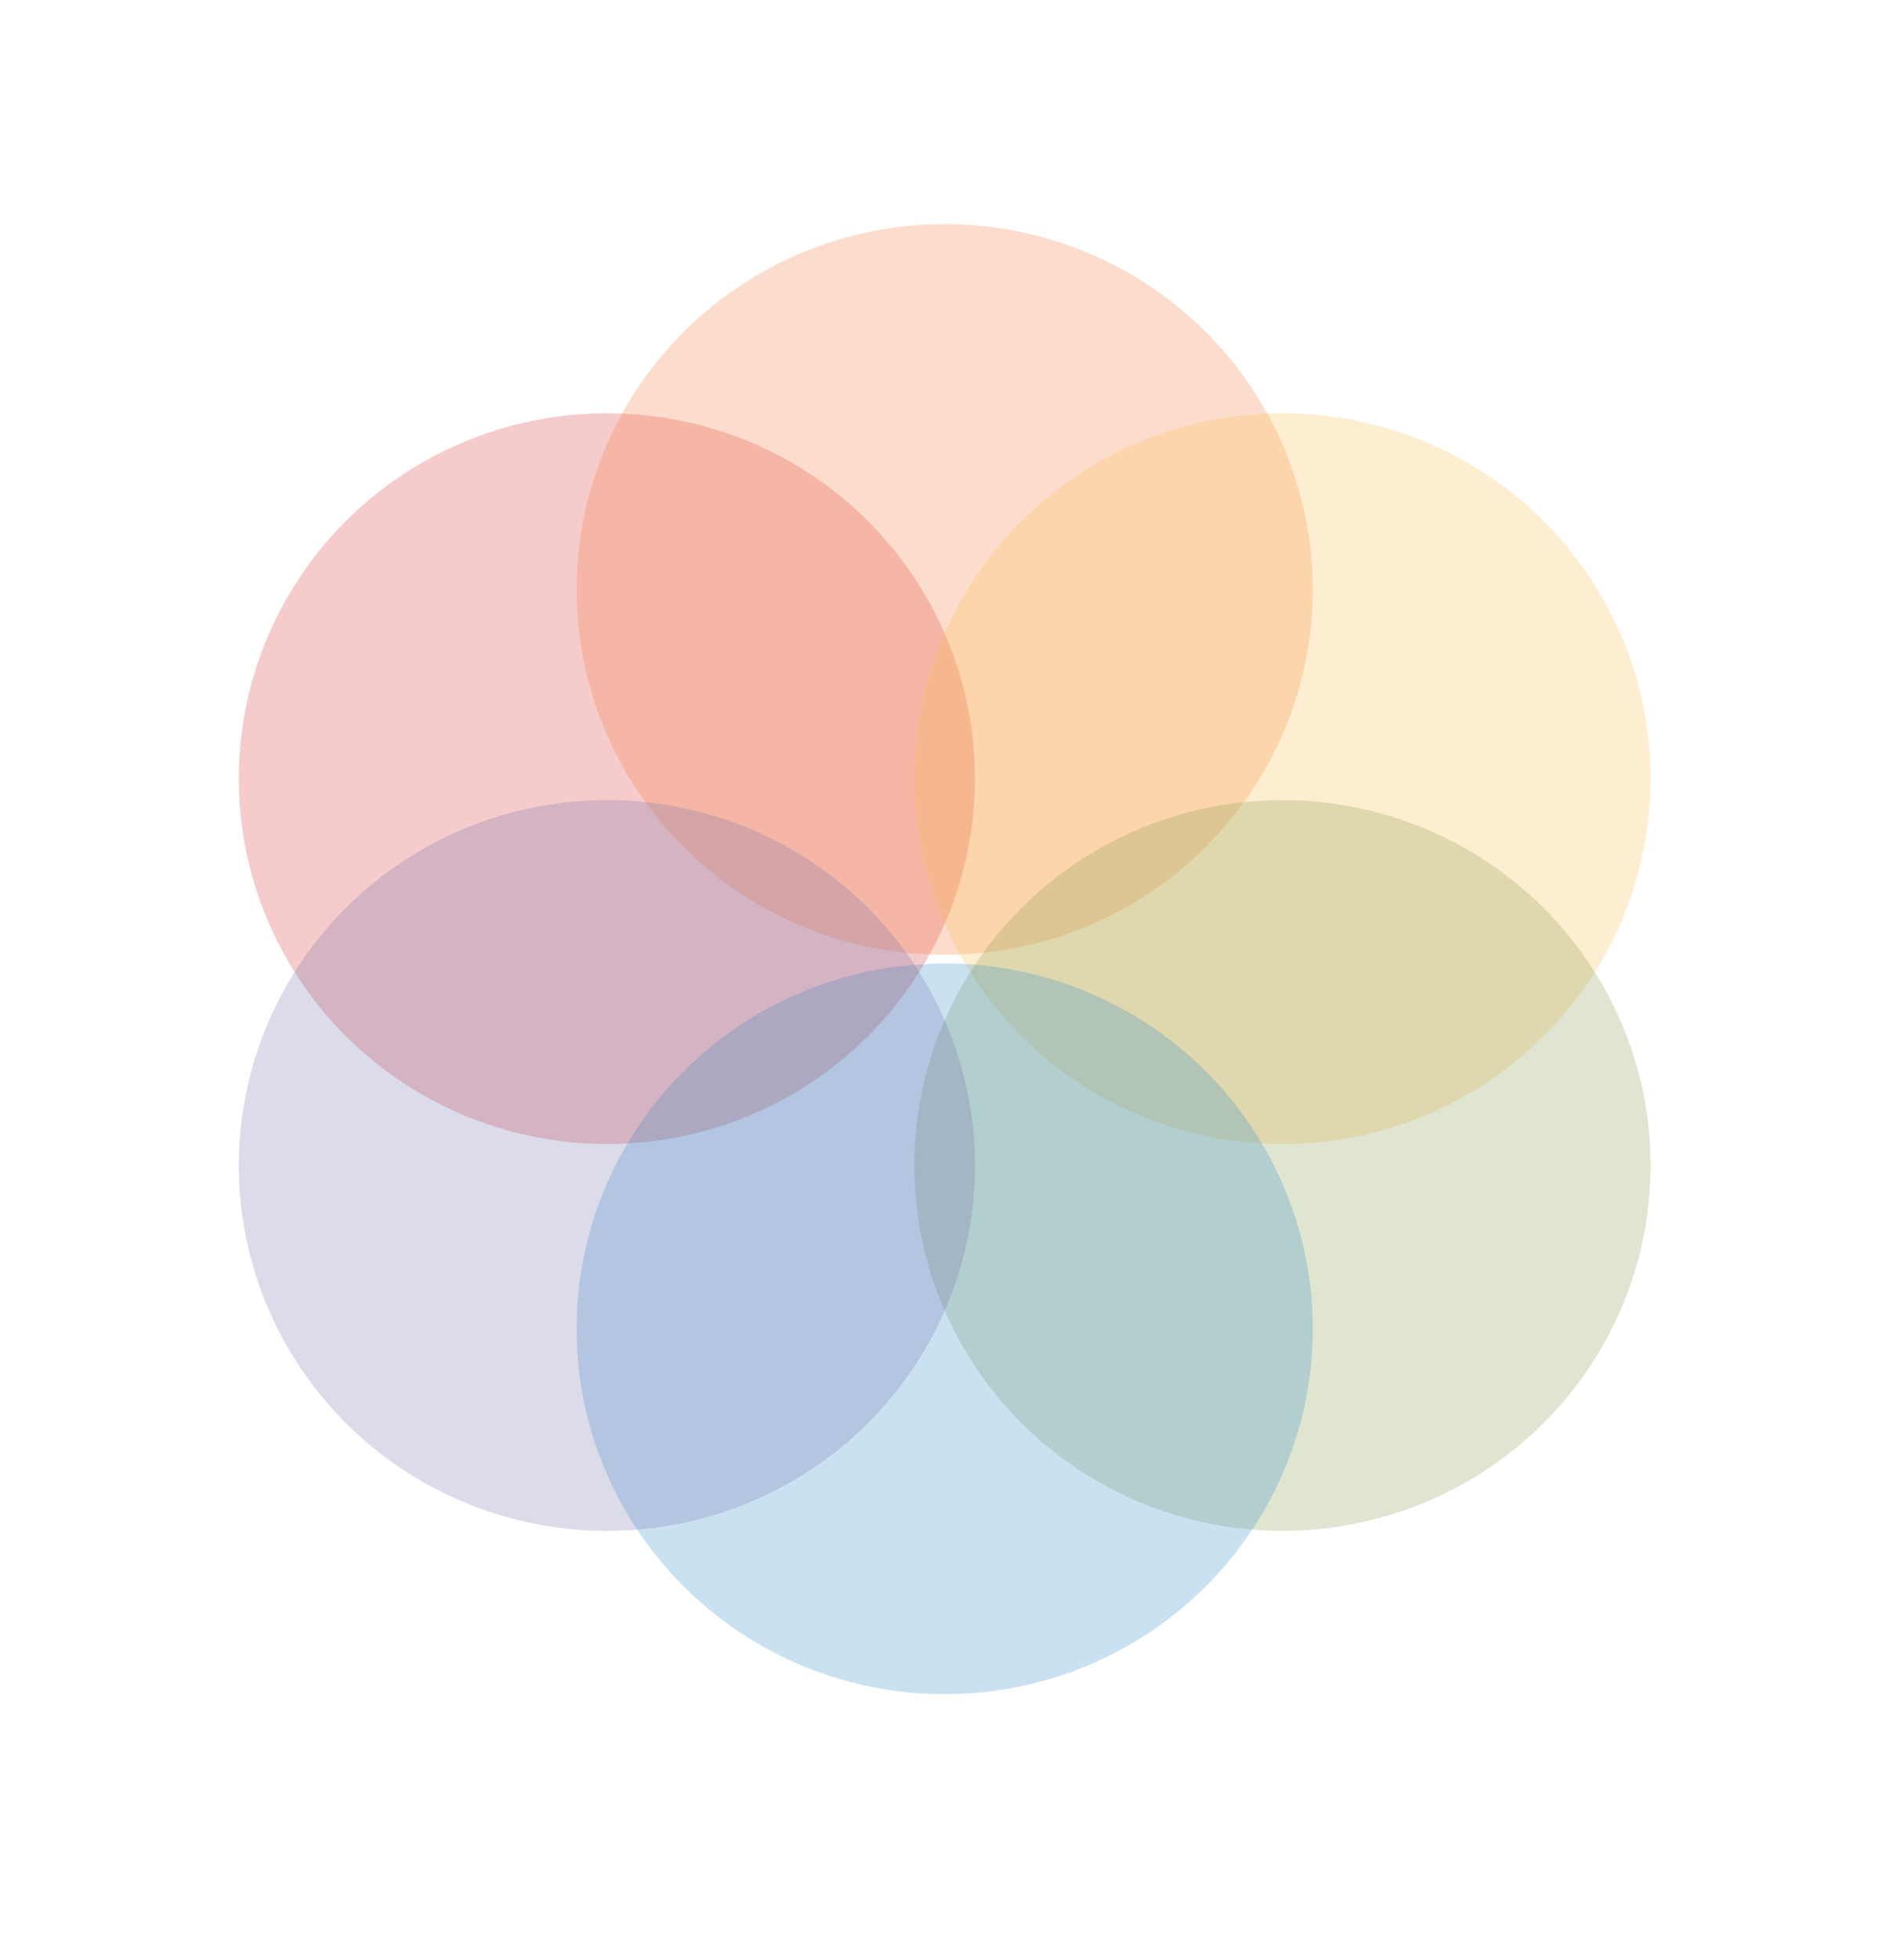 <?xml version="1.0" encoding="utf-8"?>
<!-- Generator: Adobe Illustrator 16.0.0, SVG Export Plug-In . SVG Version: 6.00 Build 0)  -->
<!DOCTYPE svg PUBLIC "-//W3C//DTD SVG 1.1//EN" "http://www.w3.org/Graphics/SVG/1.1/DTD/svg11.dtd">
<svg version="1.1" id="Layer_1" xmlns="http://www.w3.org/2000/svg" xmlns:xlink="http://www.w3.org/1999/xlink" x="0px" y="0px"
	 width="392.457px" height="403.816px" viewBox="0 0 392.457 403.816" enable-background="new 0 0 392.457 403.816"
	 xml:space="preserve">
<g>
	<defs>
		<ellipse id="SVGID_1_" cx="125.099" cy="160.476" rx="75.874" ry="75.307"/>
	</defs>
	<clipPath id="SVGID_2_">
		<use xlink:href="#SVGID_1_"  overflow="visible"/>
	</clipPath>
	<g clip-path="url(#SVGID_2_)">
		<defs>
			<rect id="SVGID_3_" x="-1130.775" y="-67.814" width="1590" height="2328"/>
		</defs>
		<clipPath id="SVGID_4_">
			<use xlink:href="#SVGID_3_"  overflow="visible"/>
		</clipPath>
		<rect x="44.225" y="80.168" opacity="0.25" clip-path="url(#SVGID_4_)" fill="#DF3233" width="161.748" height="160.614"/>
	</g>
</g>
<g>
	<defs>
		<ellipse id="SVGID_5_" cx="194.725" cy="121.493" rx="75.874" ry="75.307"/>
	</defs>
	<clipPath id="SVGID_6_">
		<use xlink:href="#SVGID_5_"  overflow="visible"/>
	</clipPath>
	<g clip-path="url(#SVGID_6_)">
		<defs>
			<rect id="SVGID_7_" x="-1130.775" y="-67.814" width="1590" height="2328"/>
		</defs>
		<clipPath id="SVGID_8_">
			<use xlink:href="#SVGID_7_"  overflow="visible"/>
		</clipPath>
		<rect x="113.851" y="41.186" opacity="0.25" clip-path="url(#SVGID_8_)" fill="#F4783A" width="161.748" height="160.614"/>
	</g>
</g>
<g>
	<defs>
		<ellipse id="SVGID_9_" cx="264.351" cy="160.476" rx="75.874" ry="75.307"/>
	</defs>
	<clipPath id="SVGID_10_">
		<use xlink:href="#SVGID_9_"  overflow="visible"/>
	</clipPath>
	<g clip-path="url(#SVGID_10_)">
		<defs>
			<rect id="SVGID_11_" x="-1130.775" y="-67.814" width="1590" height="2328"/>
		</defs>
		<clipPath id="SVGID_12_">
			<use xlink:href="#SVGID_11_"  overflow="visible"/>
		</clipPath>
		<rect x="183.477" y="80.168" opacity="0.25" clip-path="url(#SVGID_12_)" fill="#FEBE48" width="161.748" height="160.614"/>
	</g>
</g>
<g>
	<defs>
		<ellipse id="SVGID_13_" cx="264.351" cy="240.212" rx="75.874" ry="75.307"/>
	</defs>
	<clipPath id="SVGID_14_">
		<use xlink:href="#SVGID_13_"  overflow="visible"/>
	</clipPath>
	<g clip-path="url(#SVGID_14_)">
		<defs>
			<rect id="SVGID_15_" x="-1130.775" y="-67.814" width="1590" height="2328"/>
		</defs>
		<clipPath id="SVGID_16_">
			<use xlink:href="#SVGID_15_"  overflow="visible"/>
		</clipPath>
		<rect x="183.477" y="159.906" opacity="0.25" clip-path="url(#SVGID_16_)" fill="#84994B" width="161.748" height="160.613"/>
	</g>
</g>
<g>
	<defs>
		<ellipse id="SVGID_17_" cx="194.725" cy="273.879" rx="75.874" ry="75.307"/>
	</defs>
	<clipPath id="SVGID_18_">
		<use xlink:href="#SVGID_17_"  overflow="visible"/>
	</clipPath>
	<g clip-path="url(#SVGID_18_)">
		<defs>
			<rect id="SVGID_19_" x="-1130.775" y="-67.814" width="1590" height="2328"/>
		</defs>
		<clipPath id="SVGID_20_">
			<use xlink:href="#SVGID_19_"  overflow="visible"/>
		</clipPath>
		<rect x="113.851" y="193.572" opacity="0.25" clip-path="url(#SVGID_20_)" fill="#2F8ACA" width="161.748" height="160.614"/>
	</g>
</g>
<g>
	<defs>
		<ellipse id="SVGID_21_" cx="125.099" cy="240.212" rx="75.874" ry="75.307"/>
	</defs>
	<clipPath id="SVGID_22_">
		<use xlink:href="#SVGID_21_"  overflow="visible"/>
	</clipPath>
	<g clip-path="url(#SVGID_22_)">
		<defs>
			<rect id="SVGID_23_" x="-1130.775" y="-67.814" width="1590" height="2328"/>
		</defs>
		<clipPath id="SVGID_24_">
			<use xlink:href="#SVGID_23_"  overflow="visible"/>
		</clipPath>
		<rect x="44.225" y="159.906" opacity="0.25" clip-path="url(#SVGID_24_)" fill="#7072AF" width="161.748" height="160.613"/>
	</g>
</g>
<g>
	<defs>
		<circle id="SVGID_25_" cx="634.366" cy="234.408" r="55"/>
	</defs>
	<clipPath id="SVGID_26_">
		<use xlink:href="#SVGID_25_"  overflow="visible"/>
	</clipPath>
	<g clip-path="url(#SVGID_26_)">
		<defs>
			<rect id="SVGID_27_" x="87.366" y="-668.592" width="1590" height="2328"/>
		</defs>
		<clipPath id="SVGID_28_">
			<use xlink:href="#SVGID_27_"  overflow="visible"/>
		</clipPath>
	</g>
</g>
<g>
	<defs>
		<circle id="SVGID_29_" cx="673.366" cy="169.408" r="55"/>
	</defs>
	<clipPath id="SVGID_30_">
		<use xlink:href="#SVGID_29_"  overflow="visible"/>
	</clipPath>
	<g clip-path="url(#SVGID_30_)">
		<defs>
			<rect id="SVGID_31_" x="87.366" y="-668.592" width="1590" height="2328"/>
		</defs>
		<clipPath id="SVGID_32_">
			<use xlink:href="#SVGID_31_"  overflow="visible"/>
		</clipPath>
	</g>
</g>
<g>
	<defs>
		<circle id="SVGID_33_" cx="718.366" cy="234.408" r="55"/>
	</defs>
	<clipPath id="SVGID_34_">
		<use xlink:href="#SVGID_33_"  overflow="visible"/>
	</clipPath>
	<g clip-path="url(#SVGID_34_)">
		<defs>
			<rect id="SVGID_35_" x="87.366" y="-668.592" width="1590" height="2328"/>
		</defs>
		<clipPath id="SVGID_36_">
			<use xlink:href="#SVGID_35_"  overflow="visible"/>
		</clipPath>
	</g>
</g>
<g>
	<defs>
		<circle id="SVGID_37_" cx="1107.503" cy="234.664" r="54.5"/>
	</defs>
	<clipPath id="SVGID_38_">
		<use xlink:href="#SVGID_37_"  overflow="visible"/>
	</clipPath>
	<g clip-path="url(#SVGID_38_)">
		<defs>
			<rect id="SVGID_39_" x="-197.997" y="-655.836" width="1590" height="2328"/>
		</defs>
		<clipPath id="SVGID_40_">
			<use xlink:href="#SVGID_39_"  overflow="visible"/>
		</clipPath>
	</g>
</g>
<g>
	<defs>
		<circle id="SVGID_41_" cx="1197.503" cy="234.664" r="54.5"/>
	</defs>
	<clipPath id="SVGID_42_">
		<use xlink:href="#SVGID_41_"  overflow="visible"/>
	</clipPath>
	<g clip-path="url(#SVGID_42_)">
		<defs>
			<rect id="SVGID_43_" x="-197.997" y="-655.836" width="1590" height="2328"/>
		</defs>
		<clipPath id="SVGID_44_">
			<use xlink:href="#SVGID_43_"  overflow="visible"/>
		</clipPath>
	</g>
</g>
<g>
	<defs>
		<circle id="SVGID_45_" cx="1156.503" cy="170.664" r="54.5"/>
	</defs>
	<clipPath id="SVGID_46_">
		<use xlink:href="#SVGID_45_"  overflow="visible"/>
	</clipPath>
	<g clip-path="url(#SVGID_46_)">
		<defs>
			<rect id="SVGID_47_" x="-197.997" y="-655.836" width="1590" height="2328"/>
		</defs>
		<clipPath id="SVGID_48_">
			<use xlink:href="#SVGID_47_"  overflow="visible"/>
		</clipPath>
	</g>
</g>
<g>
	<defs>
		<rect id="SVGID_65_" x="562.912" y="687.094" width="236" height="96"/>
	</defs>
	<clipPath id="SVGID_50_">
		<use xlink:href="#SVGID_65_"  overflow="visible"/>
	</clipPath>
	<g clip-path="url(#SVGID_50_)">
		<defs>
			<rect id="SVGID_67_" x="82.912" y="-1026.907" width="1590" height="2328"/>
		</defs>
		<clipPath id="SVGID_52_">
			<use xlink:href="#SVGID_67_"  overflow="visible"/>
		</clipPath>
	</g>
</g>
<g>
	<defs>
		<rect id="SVGID_69_" x="1042.366" y="694.181" width="236" height="96"/>
	</defs>
	<clipPath id="SVGID_54_">
		<use xlink:href="#SVGID_69_"  overflow="visible"/>
	</clipPath>
	<g clip-path="url(#SVGID_54_)">
		<defs>
			<rect id="SVGID_71_" x="-192.634" y="-1009.819" width="1590" height="2328"/>
		</defs>
		<clipPath id="SVGID_56_">
			<use xlink:href="#SVGID_71_"  overflow="visible"/>
		</clipPath>
	</g>
</g>
<g>
	<defs>
		<rect id="SVGID_163_" x="188.476" y="1237.548" width="1.86" height="54.472"/>
	</defs>
	<clipPath id="SVGID_58_">
		<use xlink:href="#SVGID_163_"  overflow="visible"/>
	</clipPath>
	<g clip-path="url(#SVGID_58_)">
		<defs>
			<rect id="SVGID_165_" x="142.456" y="-994.539" width="1590" height="2328"/>
		</defs>
		<clipPath id="SVGID_60_">
			<use xlink:href="#SVGID_165_"  overflow="visible"/>
		</clipPath>
	</g>
</g>
<g>
	<defs>
		<polyline id="SVGID_167_" points="199.627,1276.41 201.733,1276.41 201.733,1283.122 210.064,1283.122 210.064,1276.41 
			212.168,1276.41 212.168,1292.02 210.064,1292.02 210.064,1284.871 201.733,1284.871 201.733,1292.02 199.627,1292.02 
			199.627,1276.41 		"/>
	</defs>
	<clipPath id="SVGID_62_">
		<use xlink:href="#SVGID_167_"  overflow="visible"/>
	</clipPath>
	<g clip-path="url(#SVGID_62_)">
		<defs>
			<rect id="SVGID_169_" x="142.456" y="-994.539" width="1590" height="2328"/>
		</defs>
		<clipPath id="SVGID_64_">
			<use xlink:href="#SVGID_169_"  overflow="visible"/>
		</clipPath>
	</g>
</g>
<g>
	<defs>
		<path id="SVGID_171_" d="M219.458,1280.455c3.634,0,5.562,2.602,5.562,5.924c0,3.301-1.928,5.903-5.562,5.903
			c-3.633,0-5.561-2.603-5.561-5.903C213.897,1283.057,215.825,1280.455,219.458,1280.455 M219.458,1290.643
			c1.973,0,3.568-1.53,3.568-4.264c0-2.754-1.596-4.284-3.568-4.284c-1.972,0-3.566,1.53-3.566,4.284
			C215.891,1289.112,217.486,1290.643,219.458,1290.643"/>
	</defs>
	<clipPath id="SVGID_66_">
		<use xlink:href="#SVGID_171_"  overflow="visible"/>
	</clipPath>
	<g clip-path="url(#SVGID_66_)">
		<defs>
			<rect id="SVGID_173_" x="142.456" y="-994.539" width="1590" height="2328"/>
		</defs>
		<clipPath id="SVGID_68_">
			<use xlink:href="#SVGID_173_"  overflow="visible"/>
		</clipPath>
	</g>
</g>
<g>
	<defs>
		<path id="SVGID_175_" d="M226.482,1280.717h1.772v1.662h0.044c0.842-1.269,2.127-1.924,3.7-1.924c1.396,0,2.682,0.547,3.146,1.924
			c0.775-1.202,2.127-1.924,3.59-1.924c2.281,0,3.811,0.939,3.811,3.278v8.286h-1.883v-7.412c0-1.398-0.377-2.514-2.217-2.514
			c-1.816,0-2.99,1.138-2.99,2.887v7.039h-1.885v-7.412c0-1.465-0.464-2.514-2.148-2.514c-2.237,0-3.058,2.034-3.058,2.887v7.039
			h-1.883V1280.717"/>
	</defs>
	<clipPath id="SVGID_70_">
		<use xlink:href="#SVGID_175_"  overflow="visible"/>
	</clipPath>
	<g clip-path="url(#SVGID_70_)">
		<defs>
			<rect id="SVGID_177_" x="142.456" y="-994.539" width="1590" height="2328"/>
		</defs>
		<clipPath id="SVGID_72_">
			<use xlink:href="#SVGID_177_"  overflow="visible"/>
		</clipPath>
	</g>
</g>
<g>
	<defs>
		<path id="SVGID_179_" d="M254.483,1288.435c-0.509,2.492-2.326,3.848-4.896,3.848c-3.656,0-5.383-2.492-5.494-5.947
			c0-3.388,2.259-5.88,5.383-5.88c4.055,0,5.297,3.739,5.186,6.471h-8.574c-0.066,1.968,1.063,3.717,3.566,3.717
			c1.552,0,2.637-0.744,2.969-2.208H254.483z M252.667,1285.286c-0.09-1.771-1.44-3.191-3.302-3.191
			c-1.972,0-3.146,1.465-3.278,3.191H252.667z"/>
	</defs>
	<clipPath id="SVGID_74_">
		<use xlink:href="#SVGID_179_"  overflow="visible"/>
	</clipPath>
	<g clip-path="url(#SVGID_74_)">
		<defs>
			<rect id="SVGID_181_" x="142.456" y="-994.539" width="1590" height="2328"/>
		</defs>
		<clipPath id="SVGID_76_">
			<use xlink:href="#SVGID_181_"  overflow="visible"/>
		</clipPath>
	</g>
</g>
<g>
	<defs>
		<path id="SVGID_183_" d="M269.196,1276.038c5.029,0,7.578,3.936,7.578,8.177s-2.549,8.177-7.578,8.177s-7.578-3.936-7.578-8.177
			S264.167,1276.038,269.196,1276.038 M269.196,1290.643c3.855,0,5.473-3.278,5.473-6.428c0-3.147-1.617-6.427-5.473-6.427
			s-5.474,3.279-5.474,6.427C263.722,1287.364,265.34,1290.643,269.196,1290.643"/>
	</defs>
	<clipPath id="SVGID_78_">
		<use xlink:href="#SVGID_183_"  overflow="visible"/>
	</clipPath>
	<g clip-path="url(#SVGID_78_)">
		<defs>
			<rect id="SVGID_185_" x="142.456" y="-994.539" width="1590" height="2328"/>
		</defs>
		<clipPath id="SVGID_80_">
			<use xlink:href="#SVGID_185_"  overflow="visible"/>
		</clipPath>
	</g>
</g>
<g>
	<defs>
		<path id="SVGID_187_" d="M279.569,1282.356h-1.928v-1.64h1.928v-1.684c0-1.836,1.107-2.798,3.17-2.798
			c0.353,0,0.863,0.064,1.218,0.175v1.618c-0.333-0.11-0.731-0.153-1.063-0.153c-0.908,0-1.441,0.284-1.441,1.267v1.575h2.217v1.64
			h-2.217v9.663h-1.883V1282.356"/>
	</defs>
	<clipPath id="SVGID_82_">
		<use xlink:href="#SVGID_187_"  overflow="visible"/>
	</clipPath>
	<g clip-path="url(#SVGID_82_)">
		<defs>
			<rect id="SVGID_189_" x="142.456" y="-994.539" width="1590" height="2328"/>
		</defs>
		<clipPath id="SVGID_84_">
			<use xlink:href="#SVGID_189_"  overflow="visible"/>
		</clipPath>
	</g>
</g>
<g>
	<defs>
		<path id="SVGID_191_" d="M286.22,1282.356h-1.928v-1.64h1.928v-1.684c0-1.836,1.107-2.798,3.169-2.798
			c0.354,0,0.863,0.064,1.219,0.175v1.618c-0.334-0.11-0.73-0.153-1.064-0.153c-0.908,0-1.439,0.284-1.439,1.267v1.575h2.215v1.64
			h-2.215v9.663h-1.884V1282.356"/>
	</defs>
	<clipPath id="SVGID_86_">
		<use xlink:href="#SVGID_191_"  overflow="visible"/>
	</clipPath>
	<g clip-path="url(#SVGID_86_)">
		<defs>
			<rect id="SVGID_193_" x="142.456" y="-994.539" width="1590" height="2328"/>
		</defs>
		<clipPath id="SVGID_88_">
			<use xlink:href="#SVGID_193_"  overflow="visible"/>
		</clipPath>
	</g>
</g>
<g>
	<defs>
		<path id="SVGID_195_" d="M291.689,1278.685h1.884v-2.274h-1.884V1278.685z M291.688,1292.02h1.883v-11.303h-1.883V1292.02z"/>
	</defs>
	<clipPath id="SVGID_90_">
		<use xlink:href="#SVGID_195_"  overflow="visible"/>
	</clipPath>
	<g clip-path="url(#SVGID_90_)">
		<defs>
			<rect id="SVGID_197_" x="142.456" y="-994.539" width="1590" height="2328"/>
		</defs>
		<clipPath id="SVGID_92_">
			<use xlink:href="#SVGID_197_"  overflow="visible"/>
		</clipPath>
	</g>
</g>
<g>
	<defs>
		<path id="SVGID_199_" d="M303.742,1284.346c-0.288-1.42-1.285-2.251-2.837-2.251c-2.725,0-3.566,2.12-3.566,4.416
			c0,2.077,0.953,4.132,3.345,4.132c1.817,0,2.902-1.049,3.146-2.756h1.928c-0.421,2.756-2.172,4.396-5.051,4.396
			c-3.501,0-5.362-2.405-5.362-5.771c0-3.389,1.772-6.056,5.406-6.056c2.592,0,4.675,1.202,4.94,3.891H303.742"/>
	</defs>
	<clipPath id="SVGID_94_">
		<use xlink:href="#SVGID_199_"  overflow="visible"/>
	</clipPath>
	<g clip-path="url(#SVGID_94_)">
		<defs>
			<rect id="SVGID_201_" x="142.456" y="-994.539" width="1590" height="2328"/>
		</defs>
		<clipPath id="SVGID_96_">
			<use xlink:href="#SVGID_201_"  overflow="visible"/>
		</clipPath>
	</g>
</g>
<g>
	<defs>
		<path id="SVGID_203_" d="M317.186,1288.435c-0.51,2.492-2.326,3.848-4.896,3.848c-3.656,0-5.384-2.492-5.494-5.947
			c0-3.388,2.26-5.88,5.383-5.88c4.055,0,5.297,3.739,5.186,6.471h-8.574c-0.066,1.968,1.062,3.717,3.566,3.717
			c1.552,0,2.637-0.744,2.969-2.208H317.186z M315.37,1285.286c-0.09-1.771-1.44-3.191-3.302-3.191
			c-1.972,0-3.146,1.465-3.278,3.191H315.37z"/>
	</defs>
	<clipPath id="SVGID_98_">
		<use xlink:href="#SVGID_203_"  overflow="visible"/>
	</clipPath>
	<g clip-path="url(#SVGID_98_)">
		<defs>
			<rect id="SVGID_205_" x="142.456" y="-994.539" width="1590" height="2328"/>
		</defs>
		<clipPath id="SVGID_100_">
			<use xlink:href="#SVGID_205_"  overflow="visible"/>
		</clipPath>
	</g>
</g>
<g>
	<defs>
		<path id="SVGID_207_" d="M208.917,1240.01v1.082c0.558,0.034,0.964,0.13,1.187,0.193
			C209.989,1240.668,209.523,1240.174,208.917,1240.01"/>
	</defs>
	<clipPath id="SVGID_102_">
		<use xlink:href="#SVGID_207_"  overflow="visible"/>
	</clipPath>
	<g clip-path="url(#SVGID_102_)">
		<defs>
			<rect id="SVGID_209_" x="142.456" y="-994.539" width="1590" height="2328"/>
		</defs>
		<clipPath id="SVGID_104_">
			<use xlink:href="#SVGID_209_"  overflow="visible"/>
		</clipPath>
	</g>
</g>
<g>
	<defs>
		<path id="SVGID_211_" d="M208.232,1239.246L208.232,1239.246c0,0.365-0.076,0.606-0.19,0.763c0.014-0.003,0.199-0.058,0.438-0.058
			c0.155,0,0.418,0.055,0.437,0.058c-0.114-0.156-0.19-0.397-0.19-0.763c0.83,0,1.033,0.384,1.033,0.7h0.16v-1.89h-0.16
			c0,0.318-0.203,0.702-1.033,0.702c0-0.82,0.389-1.021,0.711-1.021v-0.156h-1.915v0.156c0.32,0,0.711,0.201,0.711,1.021
			c-0.832,0-1.035-0.384-1.035-0.702h-0.157v1.892h0.157C207.197,1239.63,207.4,1239.246,208.232,1239.246"/>
	</defs>
	<clipPath id="SVGID_106_">
		<use xlink:href="#SVGID_211_"  overflow="visible"/>
	</clipPath>
	<g clip-path="url(#SVGID_106_)">
		<defs>
			<rect id="SVGID_213_" x="142.456" y="-994.539" width="1590" height="2328"/>
		</defs>
		<clipPath id="SVGID_108_">
			<use xlink:href="#SVGID_213_"  overflow="visible"/>
		</clipPath>
	</g>
</g>
<g>
	<defs>
		<path id="SVGID_215_" d="M208.04,1240.01c-0.603,0.163-1.068,0.655-1.186,1.27c0.224-0.066,0.625-0.159,1.186-0.19V1240.01"/>
	</defs>
	<clipPath id="SVGID_110_">
		<use xlink:href="#SVGID_215_"  overflow="visible"/>
	</clipPath>
	<g clip-path="url(#SVGID_110_)">
		<defs>
			<rect id="SVGID_217_" x="142.456" y="-994.539" width="1590" height="2328"/>
		</defs>
		<clipPath id="SVGID_112_">
			<use xlink:href="#SVGID_217_"  overflow="visible"/>
		</clipPath>
	</g>
</g>
<g>
	<defs>
		<path id="SVGID_219_" d="M209.073,1267.127c0,0.38,0.313,0.689,0.698,0.689s0.698-0.31,0.698-0.689s-0.313-0.688-0.698-0.688
			S209.073,1266.747,209.073,1267.127 M209.418,1267.127c0-0.192,0.158-0.348,0.353-0.348s0.352,0.155,0.352,0.348
			s-0.157,0.349-0.352,0.349S209.418,1267.319,209.418,1267.127"/>
	</defs>
	<clipPath id="SVGID_114_">
		<use xlink:href="#SVGID_219_"  overflow="visible"/>
	</clipPath>
	<g clip-path="url(#SVGID_114_)">
		<defs>
			<rect id="SVGID_221_" x="142.456" y="-994.539" width="1590" height="2328"/>
		</defs>
		<clipPath id="SVGID_116_">
			<use xlink:href="#SVGID_221_"  overflow="visible"/>
		</clipPath>
	</g>
</g>
<g>
	<defs>
		<path id="SVGID_223_" d="M207.795,1258.064c0-0.34-0.279-0.614-0.623-0.614l-0.113-0.002h-3.395c-0.295,0-0.535,0.24-0.535,0.532
			l0.002-0.002c0,0.211,0.173,0.383,0.387,0.383c0.213,0,0.387-0.166,0.387-0.394c0.08,0.073,0.166,0.14,0.258,0.199
			c-0.041,0.203-0.102,0.506-0.125,0.862c-0.045-0.072-0.128-0.12-0.222-0.12c-0.146,0-0.264,0.115-0.264,0.259
			c0,0.145,0.118,0.26,0.264,0.26c0.089,0,0.166-0.042,0.214-0.106c0,0.184,0.012,0.377,0.04,0.575
			c-0.044-0.032-0.098-0.051-0.157-0.051c-0.146,0-0.264,0.115-0.264,0.26c0,0.144,0.118,0.26,0.264,0.26
			c0.096,0,0.18-0.05,0.225-0.124c0.006,0.023,0.012,0.045,0.018,0.068c0.042,0.156,0.096,0.308,0.158,0.453
			c-0.038-0.021-0.082-0.033-0.128-0.033c-0.146,0-0.264,0.117-0.264,0.261c0,0.145,0.118,0.26,0.264,0.26
			c0.132,0,0.241-0.094,0.26-0.219c0.094,0.17,0.202,0.331,0.325,0.483c-0.016-0.003-0.031-0.005-0.049-0.005
			c-0.145,0-0.264,0.117-0.264,0.26c0,0.145,0.119,0.261,0.264,0.261c0.146,0,0.264-0.116,0.264-0.261v-0.017
			c0.396,0.401,0.91,0.735,1.547,0.998l-0.113,0.787c0,0,0.251,0.117,0.637,0.226c0.374,0.104,0.742,0.163,0.742,0.163
			L207.795,1258.064z M204.621,1258.384c0.015,0.006,0.027,0.01,0.042,0.014l1.926,3.848
			C204.206,1261.19,204.448,1259.273,204.621,1258.384z M206.642,1261.961l-1.757-3.508c0.104,0.017,0.207,0.028,0.314,0.03
			l1.509,3.014L206.642,1261.961z M206.752,1261.19l-1.359-2.713c0.096-0.008,0.188-0.021,0.279-0.041l1.145,2.289L206.752,1261.19z
			 M206.86,1260.421l-1.017-2.03c0.087-0.027,0.171-0.061,0.249-0.099l0.834,1.663L206.86,1260.421z M206.969,1259.65l-0.723-1.44
			c0.078-0.046,0.153-0.097,0.225-0.153l0.564,1.129L206.969,1259.65z M207.161,1258.297l-0.083,0.584l-0.463-0.925
			c0.049-0.024,0.104-0.036,0.163-0.036C206.99,1257.92,207.188,1258.106,207.161,1258.297z"/>
	</defs>
	<clipPath id="SVGID_118_">
		<use xlink:href="#SVGID_223_"  overflow="visible"/>
	</clipPath>
	<g clip-path="url(#SVGID_118_)">
		<defs>
			<rect id="SVGID_225_" x="142.456" y="-994.539" width="1590" height="2328"/>
		</defs>
		<clipPath id="SVGID_120_">
			<use xlink:href="#SVGID_225_"  overflow="visible"/>
		</clipPath>
	</g>
</g>
<g>
	<defs>
		<path id="SVGID_227_" d="M205.469,1242.615c0-0.227,0.186-0.41,0.416-0.41c0.229,0,0.416,0.184,0.416,0.41s-0.187,0.41-0.416,0.41
			C205.655,1243.025,205.469,1242.842,205.469,1242.615"/>
	</defs>
	<clipPath id="SVGID_122_">
		<use xlink:href="#SVGID_227_"  overflow="visible"/>
	</clipPath>
	<g clip-path="url(#SVGID_122_)">
		<defs>
			<rect id="SVGID_229_" x="142.456" y="-994.539" width="1590" height="2328"/>
		</defs>
		<clipPath id="SVGID_124_">
			<use xlink:href="#SVGID_229_"  overflow="visible"/>
		</clipPath>
	</g>
</g>
<g>
	<defs>
		<path id="SVGID_231_" d="M200.087,1245.438c0-0.228,0.187-0.411,0.415-0.411c0.23,0,0.417,0.184,0.417,0.411
			c0,0.227-0.187,0.41-0.417,0.41C200.274,1245.849,200.087,1245.665,200.087,1245.438"/>
	</defs>
	<clipPath id="SVGID_126_">
		<use xlink:href="#SVGID_231_"  overflow="visible"/>
	</clipPath>
	<g clip-path="url(#SVGID_126_)">
		<defs>
			<rect id="SVGID_233_" x="142.456" y="-994.539" width="1590" height="2328"/>
		</defs>
		<clipPath id="SVGID_128_">
			<use xlink:href="#SVGID_233_"  overflow="visible"/>
		</clipPath>
	</g>
</g>
<g>
	<defs>
		<path id="SVGID_235_" d="M199.866,1244.403c0-0.227,0.188-0.41,0.416-0.41c0.229,0,0.416,0.184,0.416,0.41
			c0,0.226-0.187,0.41-0.416,0.41C200.053,1244.813,199.866,1244.629,199.866,1244.403"/>
	</defs>
	<clipPath id="SVGID_130_">
		<use xlink:href="#SVGID_235_"  overflow="visible"/>
	</clipPath>
	<g clip-path="url(#SVGID_130_)">
		<defs>
			<rect id="SVGID_237_" x="142.456" y="-994.539" width="1590" height="2328"/>
		</defs>
		<clipPath id="SVGID_132_">
			<use xlink:href="#SVGID_237_"  overflow="visible"/>
		</clipPath>
	</g>
</g>
<g>
	<defs>
		<path id="SVGID_239_" d="M199.967,1243.353c0-0.228,0.188-0.41,0.417-0.41s0.415,0.183,0.415,0.41c0,0.227-0.186,0.41-0.415,0.41
			S199.967,1243.579,199.967,1243.353"/>
	</defs>
	<clipPath id="SVGID_134_">
		<use xlink:href="#SVGID_239_"  overflow="visible"/>
	</clipPath>
	<g clip-path="url(#SVGID_134_)">
		<defs>
			<rect id="SVGID_241_" x="142.456" y="-994.539" width="1590" height="2328"/>
		</defs>
		<clipPath id="SVGID_136_">
			<use xlink:href="#SVGID_241_"  overflow="visible"/>
		</clipPath>
	</g>
</g>
<g>
	<defs>
		<path id="SVGID_243_" d="M200.531,1242.456c0-0.228,0.187-0.41,0.415-0.41c0.23,0,0.417,0.183,0.417,0.41
			c0,0.227-0.187,0.41-0.417,0.41C200.717,1242.866,200.531,1242.683,200.531,1242.456"/>
	</defs>
	<clipPath id="SVGID_138_">
		<use xlink:href="#SVGID_243_"  overflow="visible"/>
	</clipPath>
	<g clip-path="url(#SVGID_138_)">
		<defs>
			<rect id="SVGID_245_" x="142.456" y="-994.539" width="1590" height="2328"/>
		</defs>
		<clipPath id="SVGID_140_">
			<use xlink:href="#SVGID_245_"  overflow="visible"/>
		</clipPath>
	</g>
</g>
<g>
	<defs>
		<path id="SVGID_247_" d="M201.398,1241.841c0-0.227,0.187-0.41,0.417-0.41c0.229,0,0.415,0.184,0.415,0.41
			c0,0.228-0.187,0.411-0.415,0.411C201.584,1242.252,201.398,1242.068,201.398,1241.841"/>
	</defs>
	<clipPath id="SVGID_142_">
		<use xlink:href="#SVGID_247_"  overflow="visible"/>
	</clipPath>
	<g clip-path="url(#SVGID_142_)">
		<defs>
			<rect id="SVGID_249_" x="142.456" y="-994.539" width="1590" height="2328"/>
		</defs>
		<clipPath id="SVGID_144_">
			<use xlink:href="#SVGID_249_"  overflow="visible"/>
		</clipPath>
	</g>
</g>
<g>
	<defs>
		<path id="SVGID_251_" d="M202.448,1241.657c0-0.227,0.186-0.41,0.414-0.41c0.231,0,0.418,0.184,0.418,0.41s-0.187,0.41-0.418,0.41
			C202.633,1242.067,202.448,1241.884,202.448,1241.657"/>
	</defs>
	<clipPath id="SVGID_146_">
		<use xlink:href="#SVGID_251_"  overflow="visible"/>
	</clipPath>
	<g clip-path="url(#SVGID_146_)">
		<defs>
			<rect id="SVGID_253_" x="142.456" y="-994.539" width="1590" height="2328"/>
		</defs>
		<clipPath id="SVGID_148_">
			<use xlink:href="#SVGID_253_"  overflow="visible"/>
		</clipPath>
	</g>
</g>
<g>
	<defs>
		<path id="SVGID_255_" d="M203.486,1241.87c0-0.227,0.187-0.41,0.415-0.41c0.23,0,0.417,0.184,0.417,0.41
			c0,0.228-0.187,0.411-0.417,0.411C203.672,1242.281,203.486,1242.098,203.486,1241.87"/>
	</defs>
	<clipPath id="SVGID_150_">
		<use xlink:href="#SVGID_255_"  overflow="visible"/>
	</clipPath>
	<g clip-path="url(#SVGID_150_)">
		<defs>
			<rect id="SVGID_257_" x="142.456" y="-994.539" width="1590" height="2328"/>
		</defs>
		<clipPath id="SVGID_152_">
			<use xlink:href="#SVGID_257_"  overflow="visible"/>
		</clipPath>
	</g>
</g>
<g>
	<defs>
		<path id="SVGID_259_" d="M204.487,1242.252c0-0.228,0.186-0.411,0.415-0.411c0.23,0,0.417,0.184,0.417,0.411
			c0,0.227-0.187,0.41-0.417,0.41C204.672,1242.662,204.487,1242.479,204.487,1242.252"/>
	</defs>
	<clipPath id="SVGID_154_">
		<use xlink:href="#SVGID_259_"  overflow="visible"/>
	</clipPath>
	<g clip-path="url(#SVGID_154_)">
		<defs>
			<rect id="SVGID_261_" x="142.456" y="-994.539" width="1590" height="2328"/>
		</defs>
		<clipPath id="SVGID_156_">
			<use xlink:href="#SVGID_261_"  overflow="visible"/>
		</clipPath>
	</g>
</g>
<g>
	<defs>
		<path id="SVGID_263_" d="M211.489,1242.615c0-0.227-0.186-0.41-0.416-0.41s-0.414,0.184-0.414,0.41s0.184,0.41,0.414,0.41
			S211.489,1242.842,211.489,1242.615"/>
	</defs>
	<clipPath id="SVGID_158_">
		<use xlink:href="#SVGID_263_"  overflow="visible"/>
	</clipPath>
	<g clip-path="url(#SVGID_158_)">
		<defs>
			<rect id="SVGID_265_" x="142.456" y="-994.539" width="1590" height="2328"/>
		</defs>
		<clipPath id="SVGID_160_">
			<use xlink:href="#SVGID_265_"  overflow="visible"/>
		</clipPath>
	</g>
</g>
<g>
	<defs>
		<path id="SVGID_267_" d="M216.872,1245.438c0-0.228-0.187-0.411-0.416-0.411c-0.23,0-0.416,0.184-0.416,0.411
			c0,0.227,0.186,0.41,0.416,0.41C216.685,1245.849,216.872,1245.665,216.872,1245.438"/>
	</defs>
	<clipPath id="SVGID_162_">
		<use xlink:href="#SVGID_267_"  overflow="visible"/>
	</clipPath>
	<g clip-path="url(#SVGID_162_)">
		<defs>
			<rect id="SVGID_269_" x="142.456" y="-994.539" width="1590" height="2328"/>
		</defs>
		<clipPath id="SVGID_164_">
			<use xlink:href="#SVGID_269_"  overflow="visible"/>
		</clipPath>
	</g>
</g>
<g>
	<defs>
		<path id="SVGID_271_" d="M217.092,1244.403c0-0.227-0.188-0.41-0.416-0.41c-0.23,0-0.416,0.184-0.416,0.41
			c0,0.226,0.186,0.41,0.416,0.41C216.905,1244.813,217.092,1244.629,217.092,1244.403"/>
	</defs>
	<clipPath id="SVGID_166_">
		<use xlink:href="#SVGID_271_"  overflow="visible"/>
	</clipPath>
	<g clip-path="url(#SVGID_166_)">
		<defs>
			<rect id="SVGID_273_" x="142.456" y="-994.539" width="1590" height="2328"/>
		</defs>
		<clipPath id="SVGID_168_">
			<use xlink:href="#SVGID_273_"  overflow="visible"/>
		</clipPath>
	</g>
</g>
<g>
	<defs>
		<path id="SVGID_275_" d="M216.989,1243.353c0-0.228-0.186-0.41-0.414-0.41c-0.231,0-0.416,0.183-0.416,0.41
			c0,0.227,0.185,0.41,0.416,0.41C216.803,1243.763,216.989,1243.579,216.989,1243.353"/>
	</defs>
	<clipPath id="SVGID_170_">
		<use xlink:href="#SVGID_275_"  overflow="visible"/>
	</clipPath>
	<g clip-path="url(#SVGID_170_)">
		<defs>
			<rect id="SVGID_277_" x="142.456" y="-994.539" width="1590" height="2328"/>
		</defs>
		<clipPath id="SVGID_172_">
			<use xlink:href="#SVGID_277_"  overflow="visible"/>
		</clipPath>
	</g>
</g>
<g>
	<defs>
		<path id="SVGID_279_" d="M216.428,1242.456c0-0.228-0.187-0.41-0.416-0.41c-0.23,0-0.416,0.183-0.416,0.41
			c0,0.227,0.186,0.41,0.416,0.41C216.242,1242.866,216.428,1242.683,216.428,1242.456"/>
	</defs>
	<clipPath id="SVGID_174_">
		<use xlink:href="#SVGID_279_"  overflow="visible"/>
	</clipPath>
	<g clip-path="url(#SVGID_174_)">
		<defs>
			<rect id="SVGID_281_" x="142.456" y="-994.539" width="1590" height="2328"/>
		</defs>
		<clipPath id="SVGID_176_">
			<use xlink:href="#SVGID_281_"  overflow="visible"/>
		</clipPath>
	</g>
</g>
<g>
	<defs>
		<path id="SVGID_283_" d="M215.559,1241.841c0-0.227-0.186-0.41-0.415-0.41c-0.23,0-0.417,0.184-0.417,0.41
			c0,0.228,0.187,0.411,0.417,0.411C215.374,1242.252,215.559,1242.068,215.559,1241.841"/>
	</defs>
	<clipPath id="SVGID_178_">
		<use xlink:href="#SVGID_283_"  overflow="visible"/>
	</clipPath>
	<g clip-path="url(#SVGID_178_)">
		<defs>
			<rect id="SVGID_285_" x="142.456" y="-994.539" width="1590" height="2328"/>
		</defs>
		<clipPath id="SVGID_180_">
			<use xlink:href="#SVGID_285_"  overflow="visible"/>
		</clipPath>
	</g>
</g>
<g>
	<defs>
		<path id="SVGID_287_" d="M214.51,1241.657c0-0.227-0.186-0.41-0.415-0.41c-0.23,0-0.417,0.184-0.417,0.41s0.187,0.41,0.417,0.41
			C214.325,1242.067,214.51,1241.884,214.51,1241.657"/>
	</defs>
	<clipPath id="SVGID_182_">
		<use xlink:href="#SVGID_287_"  overflow="visible"/>
	</clipPath>
	<g clip-path="url(#SVGID_182_)">
		<defs>
			<rect id="SVGID_289_" x="142.456" y="-994.539" width="1590" height="2328"/>
		</defs>
		<clipPath id="SVGID_184_">
			<use xlink:href="#SVGID_289_"  overflow="visible"/>
		</clipPath>
	</g>
</g>
<g>
	<defs>
		<path id="SVGID_291_" d="M213.473,1241.87c0-0.227-0.187-0.41-0.416-0.41c-0.23,0-0.416,0.184-0.416,0.41
			c0,0.228,0.186,0.411,0.416,0.411C213.287,1242.281,213.473,1242.098,213.473,1241.87"/>
	</defs>
	<clipPath id="SVGID_186_">
		<use xlink:href="#SVGID_291_"  overflow="visible"/>
	</clipPath>
	<g clip-path="url(#SVGID_186_)">
		<defs>
			<rect id="SVGID_293_" x="142.456" y="-994.539" width="1590" height="2328"/>
		</defs>
		<clipPath id="SVGID_188_">
			<use xlink:href="#SVGID_293_"  overflow="visible"/>
		</clipPath>
	</g>
</g>
<g>
	<defs>
		<path id="SVGID_295_" d="M212.471,1242.252c0-0.228-0.186-0.411-0.415-0.411s-0.417,0.184-0.417,0.411
			c0,0.227,0.188,0.41,0.417,0.41S212.471,1242.479,212.471,1242.252"/>
	</defs>
	<clipPath id="SVGID_190_">
		<use xlink:href="#SVGID_295_"  overflow="visible"/>
	</clipPath>
	<g clip-path="url(#SVGID_190_)">
		<defs>
			<rect id="SVGID_297_" x="142.456" y="-994.539" width="1590" height="2328"/>
		</defs>
		<clipPath id="SVGID_192_">
			<use xlink:href="#SVGID_297_"  overflow="visible"/>
		</clipPath>
	</g>
</g>
<g>
	<defs>
		<path id="SVGID_299_" d="M212.042,1248.506c0-0.249-0.205-0.452-0.457-0.452c-0.254,0-0.459,0.203-0.459,0.452
			s0.205,0.451,0.459,0.451C211.836,1248.957,212.042,1248.755,212.042,1248.506"/>
	</defs>
	<clipPath id="SVGID_194_">
		<use xlink:href="#SVGID_299_"  overflow="visible"/>
	</clipPath>
	<g clip-path="url(#SVGID_194_)">
		<defs>
			<rect id="SVGID_301_" x="142.456" y="-994.539" width="1590" height="2328"/>
		</defs>
		<clipPath id="SVGID_196_">
			<use xlink:href="#SVGID_301_"  overflow="visible"/>
		</clipPath>
	</g>
</g>
<g>
	<defs>
		<path id="SVGID_303_" d="M209.053,1251.241v5.177h4.643l0.002-5.179L209.053,1251.241z M209.195,1256.28h4.363v-4.9h-4.363
			V1256.28z"/>
	</defs>
	<clipPath id="SVGID_198_">
		<use xlink:href="#SVGID_303_"  overflow="visible"/>
	</clipPath>
	<g clip-path="url(#SVGID_198_)">
		<defs>
			<rect id="SVGID_305_" x="142.456" y="-994.539" width="1590" height="2328"/>
		</defs>
		<clipPath id="SVGID_200_">
			<use xlink:href="#SVGID_305_"  overflow="visible"/>
		</clipPath>
	</g>
</g>
<g>
	<defs>
		<path id="SVGID_307_" d="M209.641,1251.555h-0.273v4.551h4.018v-4.551H209.641z M213.111,1251.69v0.134h0.137v4.011h-0.137v0.135
			h-3.47v-0.135h-0.137v-4.011h0.137v-0.134H213.111z"/>
	</defs>
	<clipPath id="SVGID_202_">
		<use xlink:href="#SVGID_307_"  overflow="visible"/>
	</clipPath>
	<g clip-path="url(#SVGID_202_)">
		<defs>
			<rect id="SVGID_309_" x="142.456" y="-994.539" width="1590" height="2328"/>
		</defs>
		<clipPath id="SVGID_204_">
			<use xlink:href="#SVGID_309_"  overflow="visible"/>
		</clipPath>
	</g>
</g>
<g>
	<defs>
		<path id="SVGID_311_" d="M212.906,1252.867l-0.216,0.201h-0.002c0,0-0.013,0.012-0.033,0.03l-0.406,0.375
			c-0.13,0.114-0.156,0.3-0.06,0.43l0.233,0.322c0.023,0.03,0.033,0.066,0.026,0.103c-0.006,0.036-0.026,0.067-0.055,0.09
			c-0.03,0.021-0.066,0.03-0.104,0.024c-0.037-0.005-0.067-0.024-0.09-0.054c0,0-0.23-0.312-0.348-0.47v-0.445l0.566-0.526v-0.478
			l-0.199-0.197l0.246-0.24h-1.003l-0.242,0.235v0.263c0.032-0.019,0.069-0.028,0.108-0.028c0.118,0,0.215,0.094,0.215,0.211
			c0,0.115-0.097,0.211-0.215,0.211c-0.039,0-0.076-0.012-0.108-0.03v0.322h-0.339l-0.415-0.555c0.058-0.05,0.094-0.122,0.094-0.204
			c0-0.148-0.122-0.269-0.272-0.269c-0.059,0-0.114,0.019-0.157,0.049v0.442c0.006,0.004,0.013,0.007,0.021,0.012l0.391,0.524
			l0.201,0.27h0.457l-0.252,0.249h-0.461c-0.041-0.1-0.141-0.171-0.254-0.171c-0.117,0-0.215,0.071-0.256,0.171
			c-0.013,0.031-0.019,0.064-0.019,0.1c0,0.064,0.023,0.126,0.062,0.172h1.106l0.19,0.254h-0.75v0.011l0.285,0.389l0.154,0.209
			h-0.381c-0.035-0.109-0.139-0.188-0.262-0.188c-0.121,0-0.225,0.078-0.261,0.188c-0.007,0.026-0.012,0.054-0.012,0.083
			c0,0.073,0.028,0.14,0.077,0.188h1.355l-0.198-0.271l-0.155-0.209h0.443l0.156,0.209l0.201,0.271h0.639v0.302h-0.088
			c-0.034-0.108-0.139-0.188-0.261-0.188c-0.121,0-0.225,0.079-0.261,0.188c-0.008,0.026-0.014,0.054-0.014,0.082
			c0,0.074,0.031,0.141,0.078,0.188l0.819,0.001v-0.844h-0.545l-0.269-0.358c0.049,0.057,0.117,0.094,0.191,0.105
			c0.084,0.014,0.168-0.007,0.235-0.056c0.069-0.051,0.114-0.123,0.127-0.205c0.013-0.083-0.009-0.165-0.058-0.231l-0.236-0.322
			c-0.048-0.065-0.016-0.15,0.037-0.198c0,0,0.051-0.046,0.115-0.106c0.098,0.089,0.247,0.089,0.346,0
			c0.05-0.048,0.077-0.11,0.078-0.174h0.002L212.906,1252.867"/>
	</defs>
	<clipPath id="SVGID_206_">
		<use xlink:href="#SVGID_311_"  overflow="visible"/>
	</clipPath>
	<g clip-path="url(#SVGID_206_)">
		<defs>
			<rect id="SVGID_313_" x="142.456" y="-994.539" width="1590" height="2328"/>
		</defs>
		<clipPath id="SVGID_208_">
			<use xlink:href="#SVGID_313_"  overflow="visible"/>
		</clipPath>
	</g>
</g>
<g>
	<defs>
		<polyline id="SVGID_315_" points="207.849,1248.505 208.479,1247.882 209.11,1248.505 208.479,1249.126 207.849,1248.505 		"/>
	</defs>
	<clipPath id="SVGID_210_">
		<use xlink:href="#SVGID_315_"  overflow="visible"/>
	</clipPath>
	<g clip-path="url(#SVGID_210_)">
		<defs>
			<rect id="SVGID_317_" x="142.456" y="-994.539" width="1590" height="2328"/>
		</defs>
		<clipPath id="SVGID_212_">
			<use xlink:href="#SVGID_317_"  overflow="visible"/>
		</clipPath>
	</g>
</g>
<g>
	<defs>
		<path id="SVGID_319_" d="M204.917,1248.506c0-0.249,0.205-0.452,0.457-0.452c0.254,0,0.457,0.203,0.457,0.452
			s-0.203,0.451-0.457,0.451C205.122,1248.957,204.917,1248.755,204.917,1248.506"/>
	</defs>
	<clipPath id="SVGID_214_">
		<use xlink:href="#SVGID_319_"  overflow="visible"/>
	</clipPath>
	<g clip-path="url(#SVGID_214_)">
		<defs>
			<rect id="SVGID_321_" x="142.456" y="-994.539" width="1590" height="2328"/>
		</defs>
		<clipPath id="SVGID_216_">
			<use xlink:href="#SVGID_321_"  overflow="visible"/>
		</clipPath>
	</g>
</g>
<g>
	<defs>
		<path id="SVGID_323_" d="M213.372,1260.139h-0.023c0.021-0.042,0.033-0.09,0.033-0.14c0-0.175-0.145-0.316-0.321-0.316h-1.157
			c-0.005-0.146-0.125-0.262-0.273-0.262c-0.074,0-0.145,0.028-0.193,0.078l-0.363,0.359h0.344c0.001,0,0.001,0.002,0.001,0.002
			h1.643c0.079,0,0.142,0.062,0.142,0.139c0,0.078-0.062,0.14-0.142,0.14h-2.296v-0.322l0.404-0.396h-1.586l0.4,0.395v0.586
			l-0.645-0.507c0.054-0.051,0.088-0.121,0.088-0.2c0-0.152-0.125-0.275-0.279-0.275c-0.066,0-0.129,0.023-0.176,0.062v0.477
			l0.981,0.773l-0.463,0.142c-0.036-0.11-0.14-0.189-0.264-0.189c-0.154,0-0.278,0.124-0.278,0.276c0,0.064,0.023,0.125,0.062,0.173
			h0.57l2.499-0.766v0.38l-0.323,0.147c-0.03-0.12-0.139-0.211-0.271-0.211c-0.152,0-0.277,0.124-0.277,0.276
			c0,0.064,0.023,0.125,0.062,0.173h0.627l0.392-0.178l0.253-0.115l-0.171-0.364h0.919c-0.011,0.036-0.021,0.072-0.033,0.108
			c-0.021,0.066-0.045,0.13-0.068,0.189c-0.051-0.055-0.122-0.09-0.203-0.09c-0.154,0-0.278,0.124-0.278,0.276
			c0,0.064,0.023,0.125,0.062,0.173h0.572c0.071-0.159,0.137-0.343,0.174-0.461c0.072-0.229,0.121-0.456,0.135-0.533H213.372z
			 M210.375,1260.175l-0.277-0.272h0.554L210.375,1260.175z"/>
	</defs>
	<clipPath id="SVGID_218_">
		<use xlink:href="#SVGID_323_"  overflow="visible"/>
	</clipPath>
	<g clip-path="url(#SVGID_218_)">
		<defs>
			<rect id="SVGID_325_" x="142.456" y="-994.539" width="1590" height="2328"/>
		</defs>
		<clipPath id="SVGID_220_">
			<use xlink:href="#SVGID_325_"  overflow="visible"/>
		</clipPath>
	</g>
</g>
<g>
	<defs>
		<path id="SVGID_327_" d="M213.417,1258.161c0.021-0.042,0.033-0.09,0.033-0.14c0-0.175-0.144-0.318-0.321-0.318h-1.227
			c-0.005-0.145-0.125-0.262-0.273-0.262c-0.074,0-0.145,0.03-0.193,0.08l-0.363,0.359h0.344h0.001h1.712
			c0.078,0,0.141,0.063,0.141,0.141c0,0.076-0.062,0.14-0.141,0.14h-2.365v-0.322l0.404-0.397h-1.586l0.4,0.396v0.586l-0.646-0.507
			c0.056-0.051,0.09-0.123,0.09-0.201c0-0.151-0.125-0.274-0.279-0.274c-0.066,0-0.129,0.023-0.176,0.062v0.477l0.981,0.771
			l-0.463,0.144c-0.036-0.11-0.142-0.188-0.264-0.188c-0.154,0-0.278,0.123-0.278,0.274c0,0.065,0.023,0.126,0.062,0.174h0.57
			l2.499-0.766v0.403l-0.335,0.103c-0.037-0.11-0.141-0.188-0.264-0.188c-0.154,0-0.279,0.123-0.279,0.274
			c0,0.065,0.024,0.126,0.062,0.174h0.57l0.625-0.192l0.305-0.094l-0.232-0.215l-0.168-0.156h1.104v0.305
			c-0.051-0.058-0.127-0.096-0.213-0.096c-0.154,0-0.278,0.123-0.278,0.274c0,0.065,0.023,0.126,0.063,0.174h0.705v-0.994H213.417z
			 M210.375,1258.197l-0.277-0.273h0.554L210.375,1258.197z"/>
	</defs>
	<clipPath id="SVGID_222_">
		<use xlink:href="#SVGID_327_"  overflow="visible"/>
	</clipPath>
	<g clip-path="url(#SVGID_222_)">
		<defs>
			<rect id="SVGID_329_" x="142.456" y="-994.539" width="1590" height="2328"/>
		</defs>
		<clipPath id="SVGID_224_">
			<use xlink:href="#SVGID_329_"  overflow="visible"/>
		</clipPath>
	</g>
</g>
<g>
	<defs>
		<path id="SVGID_331_" d="M212.381,1261.656h-0.479c-0.005-0.145-0.125-0.261-0.273-0.261c-0.074,0-0.145,0.03-0.193,0.079
			l-0.363,0.359h0.344h0.001h0.964c0.078,0,0.143,0.063,0.143,0.141c0,0.078-0.064,0.14-0.143,0.14h-1.617v-0.322l0.404-0.396
			h-1.586l0.4,0.396v0.669l-0.654-0.582c0.059-0.051,0.098-0.124,0.098-0.208c0-0.152-0.125-0.274-0.279-0.274
			c-0.066,0-0.129,0.022-0.176,0.062v0.473l1.035,0.922l0.047-0.052l-0.661,0.763c-0.056-0.044-0.127-0.066-0.2-0.058
			c-0.153,0.016-0.264,0.15-0.248,0.302c0.006,0.058,0.028,0.108,0.064,0.148c0.097-0.007,0.244-0.02,0.454-0.055l0.735-0.847
			c0.098-0.033,0.199-0.071,0.301-0.114l0.289,0.258c-0.058,0.028-0.115,0.055-0.174,0.079c-0.077-0.063-0.184-0.084-0.281-0.046
			c-0.145,0.056-0.214,0.215-0.159,0.354c0.019,0.05,0.06,0.086,0.091,0.119c0,0,0.115-0.038,0.229-0.08
			c0.106-0.042,0.212-0.086,0.212-0.086c0.004-0.002,0.007-0.002,0.008-0.003c0.125-0.054,0.248-0.111,0.352-0.166v-0.719
			c0.178-0.108,0.343-0.227,0.474-0.347l0.28,0.249c-0.06,0.046-0.121,0.092-0.182,0.137c-0.081-0.045-0.182-0.046-0.268,0.002
			c-0.064,0.037-0.109,0.097-0.128,0.163c-0.009,0.033-0.011,0.067-0.007,0.101c0.004,0.036,0.014,0.069,0.033,0.104
			c0.028,0.049,0.086,0.092,0.139,0.116c0.125-0.078,0.249-0.16,0.37-0.247c0.091-0.064,0.179-0.131,0.265-0.2
			c0.027-0.023,0.055-0.047,0.084-0.069v-0.366h0.256c0.177,0,0.322-0.143,0.322-0.317S212.558,1261.656,212.381,1261.656z
			 M210.375,1262.15l-0.277-0.272h0.554L210.375,1262.15z"/>
	</defs>
	<clipPath id="SVGID_226_">
		<use xlink:href="#SVGID_331_"  overflow="visible"/>
	</clipPath>
	<g clip-path="url(#SVGID_226_)">
		<defs>
			<rect id="SVGID_333_" x="142.456" y="-994.539" width="1590" height="2328"/>
		</defs>
		<clipPath id="SVGID_228_">
			<use xlink:href="#SVGID_333_"  overflow="visible"/>
		</clipPath>
	</g>
</g>
<g>
	<defs>
		<path id="SVGID_335_" d="M207.61,1255.587c0.021-0.042,0.032-0.09,0.032-0.141c0-0.175-0.144-0.316-0.321-0.316h-1.227
			c-0.005-0.146-0.125-0.263-0.273-0.263c-0.074,0-0.143,0.03-0.193,0.079l-0.363,0.36h0.346c0,0,0.404,0.001,0.422,0.001h1.289
			c0.078,0,0.141,0.061,0.141,0.139s-0.062,0.141-0.141,0.141h-2.363v-0.322l0.4-0.397h-1.584l0.4,0.396v0.587l-0.645-0.507
			c0.054-0.051,0.088-0.122,0.088-0.201c0-0.151-0.125-0.274-0.277-0.274c-0.068,0-0.129,0.023-0.178,0.062c0,0,0,0.323,0.002,0.405
			l-0.002,0.002v0.067l0.983,0.774l-0.464,0.142c-0.037-0.109-0.141-0.188-0.264-0.188c-0.153,0-0.279,0.122-0.279,0.275
			c0,0.065,0.025,0.127,0.064,0.174h0.426h0.143l2.5-0.766v0.401l-0.336,0.104c-0.035-0.109-0.141-0.188-0.264-0.188
			c-0.154,0-0.277,0.122-0.277,0.275c0,0.065,0.022,0.127,0.062,0.174h0.427h0.143l0.626-0.192l0.304-0.093l-0.398-0.373h1.102
			v0.307c-0.051-0.059-0.127-0.098-0.213-0.098c-0.152,0-0.277,0.122-0.277,0.275c0,0.065,0.023,0.127,0.062,0.174h0.705v-0.994
			H207.61z M204.567,1255.623l-0.277-0.273h0.555L204.567,1255.623z"/>
	</defs>
	<clipPath id="SVGID_230_">
		<use xlink:href="#SVGID_335_"  overflow="visible"/>
	</clipPath>
	<g clip-path="url(#SVGID_230_)">
		<defs>
			<rect id="SVGID_337_" x="142.456" y="-994.539" width="1590" height="2328"/>
		</defs>
		<clipPath id="SVGID_232_">
			<use xlink:href="#SVGID_337_"  overflow="visible"/>
		</clipPath>
	</g>
</g>
<g>
	<defs>
		<path id="SVGID_339_" d="M207.61,1253.682c0.021-0.044,0.032-0.09,0.032-0.142c0-0.176-0.144-0.316-0.321-0.316h-1.227
			c-0.005-0.146-0.125-0.262-0.273-0.262c-0.074,0-0.143,0.03-0.193,0.079l-0.363,0.358h0.346l0.001,0.002h1.71
			c0.078,0,0.141,0.062,0.141,0.139s-0.062,0.14-0.141,0.14v0.002h-0.85v-0.002h-1.514v-0.32l0.4-0.397h-1.584l0.4,0.395v0.586
			l-0.645-0.507c0.054-0.051,0.088-0.121,0.088-0.199c0-0.153-0.125-0.276-0.277-0.276c-0.068,0-0.129,0.024-0.178,0.062
			c0,0,0,0.323,0.002,0.407h-0.002v0.069l0.983,0.773l-0.464,0.142c-0.037-0.11-0.141-0.188-0.264-0.188
			c-0.153,0-0.279,0.123-0.279,0.274c0,0.066,0.025,0.126,0.064,0.174h0.431h0.138l2.5-0.766v0.403l-0.336,0.103
			c-0.035-0.11-0.141-0.188-0.264-0.188c-0.154,0-0.277,0.123-0.277,0.274c0,0.066,0.022,0.126,0.062,0.174h0.569l0.626-0.19
			l0.304-0.095l-0.398-0.372h1.102v0.306c-0.051-0.059-0.127-0.097-0.213-0.097c-0.152,0-0.277,0.123-0.277,0.274
			c0,0.066,0.023,0.126,0.062,0.174h0.705v-0.992H207.61z M204.567,1253.716l-0.277-0.273h0.555L204.567,1253.716z"/>
	</defs>
	<clipPath id="SVGID_234_">
		<use xlink:href="#SVGID_339_"  overflow="visible"/>
	</clipPath>
	<g clip-path="url(#SVGID_234_)">
		<defs>
			<rect id="SVGID_341_" x="142.456" y="-994.539" width="1590" height="2328"/>
		</defs>
		<clipPath id="SVGID_236_">
			<use xlink:href="#SVGID_341_"  overflow="visible"/>
		</clipPath>
	</g>
</g>
<g>
	<defs>
		<path id="SVGID_343_" d="M207.61,1251.775c0.021-0.044,0.032-0.092,0.032-0.142c0-0.176-0.144-0.316-0.321-0.316h-1.227
			c-0.005-0.146-0.125-0.262-0.273-0.262c-0.074,0-0.143,0.028-0.193,0.078l-0.363,0.359h0.346c0,0,0.355,0.002,0.414,0.002h1.297
			c0.078,0,0.141,0.062,0.141,0.139s-0.062,0.14-0.141,0.14v0.002h-0.85v-0.002h-1.514v-0.322l0.4-0.396h-1.584l0.4,0.395v0.586
			l-0.645-0.507c0.054-0.051,0.088-0.121,0.088-0.201c0-0.151-0.125-0.274-0.277-0.274c-0.068,0-0.129,0.023-0.178,0.062
			c0,0,0,0.323,0.002,0.406h-0.002v0.07l0.983,0.773l-0.464,0.142c-0.037-0.11-0.141-0.188-0.264-0.188
			c-0.153,0-0.279,0.122-0.279,0.273c0,0.066,0.025,0.127,0.064,0.175h0.428h0.141l2.5-0.766v0.403l-0.336,0.103
			c-0.035-0.11-0.141-0.188-0.264-0.188c-0.154,0-0.277,0.122-0.277,0.273c0,0.066,0.022,0.127,0.062,0.175h0.429h0.141l0.626-0.192
			l0.304-0.093l-0.231-0.217l-0.167-0.155h1.102v0.306c-0.051-0.059-0.127-0.097-0.213-0.097c-0.152,0-0.277,0.122-0.277,0.273
			c0,0.066,0.023,0.127,0.062,0.175h0.705v-0.992H207.61z M204.567,1251.81l-0.277-0.273h0.555L204.567,1251.81z"/>
	</defs>
	<clipPath id="SVGID_238_">
		<use xlink:href="#SVGID_343_"  overflow="visible"/>
	</clipPath>
	<g clip-path="url(#SVGID_238_)">
		<defs>
			<rect id="SVGID_345_" x="142.456" y="-994.539" width="1590" height="2328"/>
		</defs>
		<clipPath id="SVGID_240_">
			<use xlink:href="#SVGID_345_"  overflow="visible"/>
		</clipPath>
	</g>
</g>
<g>
	<defs>
		<path id="SVGID_347_" d="M216.087,1256.64L216.087,1256.64c0.176-0.051,0.276-0.232,0.226-0.406
			c-0.025-0.083-0.082-0.151-0.159-0.194c-0.078-0.042-0.167-0.053-0.253-0.028c-0.083,0.025-0.154,0.081-0.197,0.158
			c-0.041,0.076-0.052,0.164-0.027,0.248C215.727,1256.591,215.912,1256.69,216.087,1256.64"/>
	</defs>
	<clipPath id="SVGID_242_">
		<use xlink:href="#SVGID_347_"  overflow="visible"/>
	</clipPath>
	<g clip-path="url(#SVGID_242_)">
		<defs>
			<rect id="SVGID_349_" x="142.456" y="-994.539" width="1590" height="2328"/>
		</defs>
		<clipPath id="SVGID_244_">
			<use xlink:href="#SVGID_349_"  overflow="visible"/>
		</clipPath>
	</g>
</g>
<g>
	<defs>
		<path id="SVGID_351_" d="M215.129,1257.372l0.045,0.301c0,0,1.076-0.156,1.091-0.159c0.013,0.008,1.093,0.535,1.093,0.535
			l-0.053-0.361c0,0-0.699-0.343-0.756-0.37c0.047-0.042,0.617-0.562,0.617-0.562l-0.054-0.361l-0.03,0.03
			c0,0-0.848,0.78-0.857,0.79C216.209,1257.216,215.129,1257.372,215.129,1257.372"/>
	</defs>
	<clipPath id="SVGID_246_">
		<use xlink:href="#SVGID_351_"  overflow="visible"/>
	</clipPath>
	<g clip-path="url(#SVGID_246_)">
		<defs>
			<rect id="SVGID_353_" x="142.456" y="-994.539" width="1590" height="2328"/>
		</defs>
		<clipPath id="SVGID_248_">
			<use xlink:href="#SVGID_353_"  overflow="visible"/>
		</clipPath>
	</g>
</g>
<g>
	<defs>
		<path id="SVGID_355_" d="M215.975,1258.404c0.002,0.086,0.037,0.167,0.101,0.229s0.147,0.096,0.235,0.094
			c0.088-0.001,0.17-0.036,0.233-0.1c0.062-0.062,0.095-0.145,0.094-0.231c0-0.088-0.036-0.169-0.101-0.229
			c-0.062-0.062-0.147-0.096-0.235-0.094C216.121,1258.074,215.973,1258.224,215.975,1258.404"/>
	</defs>
	<clipPath id="SVGID_250_">
		<use xlink:href="#SVGID_355_"  overflow="visible"/>
	</clipPath>
	<g clip-path="url(#SVGID_250_)">
		<defs>
			<rect id="SVGID_357_" x="142.456" y="-994.539" width="1590" height="2328"/>
		</defs>
		<clipPath id="SVGID_252_">
			<use xlink:href="#SVGID_357_"  overflow="visible"/>
		</clipPath>
	</g>
</g>
<g>
	<defs>
		<path id="SVGID_359_" d="M215.225,1258.939l-0.038,0.283c0,0,0.839,0.117,0.882,0.123c-0.006,0.037-0.035,0.248-0.035,0.248
			c-0.008,0.048-0.011,0.093-0.011,0.136c0,0.145,0.038,0.268,0.112,0.364c0.09,0.118,0.229,0.192,0.402,0.216
			c0.375,0.052,0.643-0.145,0.693-0.514l0.086-0.589l-2.088-0.291L215.225,1258.939 M216.963,1259.47
			c-0.006,0.039-0.041,0.283-0.041,0.283c-0.035,0.257-0.242,0.257-0.328,0.246c-0.166-0.023-0.26-0.126-0.26-0.279
			c0-0.019,0.002-0.039,0.003-0.06c0,0,0.03-0.205,0.04-0.272C216.42,1259.394,216.922,1259.464,216.963,1259.47"/>
	</defs>
	<clipPath id="SVGID_254_">
		<use xlink:href="#SVGID_359_"  overflow="visible"/>
	</clipPath>
	<g clip-path="url(#SVGID_254_)">
		<defs>
			<rect id="SVGID_361_" x="142.456" y="-994.539" width="1590" height="2328"/>
		</defs>
		<clipPath id="SVGID_256_">
			<use xlink:href="#SVGID_361_"  overflow="visible"/>
		</clipPath>
	</g>
</g>
<g>
	<defs>
		<path id="SVGID_363_" d="M215.028,1260.154l-0.344,1.019l0.297,0.098c0,0,0.238-0.71,0.254-0.75
			c0.038,0.013,0.523,0.172,0.562,0.185c-0.012,0.04-0.236,0.702-0.236,0.702l0.296,0.099c0,0,0.224-0.663,0.237-0.704
			c0.038,0.013,0.508,0.166,0.547,0.18c-0.014,0.04-0.246,0.728-0.246,0.728l0.297,0.097l0.344-1.017l-2-0.656L215.028,1260.154"/>
	</defs>
	<clipPath id="SVGID_258_">
		<use xlink:href="#SVGID_363_"  overflow="visible"/>
	</clipPath>
	<g clip-path="url(#SVGID_258_)">
		<defs>
			<rect id="SVGID_365_" x="142.456" y="-994.539" width="1590" height="2328"/>
		</defs>
		<clipPath id="SVGID_260_">
			<use xlink:href="#SVGID_365_"  overflow="visible"/>
		</clipPath>
	</g>
</g>
<g>
	<defs>
		<path id="SVGID_367_" d="M214.627,1261.356l-0.145,0.223c0,0,1.195,0.75,1.302,0.816c-0.127,0.01-1.934,0.166-1.934,0.166
			l-0.138,0.214l1.779,1.114l0.155-0.241c0,0-1.204-0.755-1.31-0.821c0.127-0.012,1.949-0.175,1.949-0.175l0.13-0.201l-1.778-1.113
			L214.627,1261.356"/>
	</defs>
	<clipPath id="SVGID_262_">
		<use xlink:href="#SVGID_367_"  overflow="visible"/>
	</clipPath>
	<g clip-path="url(#SVGID_262_)">
		<defs>
			<rect id="SVGID_369_" x="142.456" y="-994.539" width="1590" height="2328"/>
		</defs>
		<clipPath id="SVGID_264_">
			<use xlink:href="#SVGID_369_"  overflow="visible"/>
		</clipPath>
	</g>
</g>
<g>
	<defs>
		<path id="SVGID_371_" d="M213.913,1263.858c-0.213,0.039-0.414,0.075-0.543-0.057c-0.064-0.063-0.111-0.218,0.034-0.358
			c0.126-0.121,0.312-0.163,0.538-0.121l0.072,0.014l-0.32-0.322h-0.012c-0.207,0.016-0.372,0.089-0.518,0.23
			c-0.104,0.1-0.162,0.23-0.163,0.367c-0.001,0.149,0.063,0.298,0.182,0.418c0.267,0.269,0.565,0.205,0.829,0.148
			c0.194-0.042,0.363-0.078,0.476,0.035c0.039,0.04,0.06,0.089,0.06,0.143c0,0.069-0.037,0.141-0.099,0.201
			c-0.104,0.1-0.253,0.148-0.444,0.142l-0.057-0.002l0.283,0.286l0.01-0.003c0.164-0.021,0.307-0.087,0.412-0.189
			c0.125-0.121,0.192-0.263,0.193-0.408c0.002-0.144-0.059-0.282-0.177-0.399C214.45,1263.761,214.165,1263.812,213.913,1263.858"/>
	</defs>
	<clipPath id="SVGID_266_">
		<use xlink:href="#SVGID_371_"  overflow="visible"/>
	</clipPath>
	<g clip-path="url(#SVGID_266_)">
		<defs>
			<rect id="SVGID_373_" x="142.456" y="-994.539" width="1590" height="2328"/>
		</defs>
		<clipPath id="SVGID_268_">
			<use xlink:href="#SVGID_373_"  overflow="visible"/>
		</clipPath>
	</g>
</g>
<g>
	<defs>
		<path id="SVGID_375_" d="M212.631,1263.759l-0.902,0.6l0.176,0.256c0,0,0.627-0.417,0.662-0.442
			c0.023,0.035,0.309,0.454,0.332,0.487c-0.034,0.024-0.621,0.413-0.621,0.413l0.174,0.256c0,0,0.588-0.39,0.622-0.413
			c0.024,0.033,0.3,0.438,0.323,0.471c-0.037,0.024-0.645,0.428-0.645,0.428l0.174,0.256l0.901-0.599l-1.177-1.725L212.631,1263.759
			"/>
	</defs>
	<clipPath id="SVGID_270_">
		<use xlink:href="#SVGID_375_"  overflow="visible"/>
	</clipPath>
	<g clip-path="url(#SVGID_270_)">
		<defs>
			<rect id="SVGID_377_" x="142.456" y="-994.539" width="1590" height="2328"/>
		</defs>
		<clipPath id="SVGID_272_">
			<use xlink:href="#SVGID_377_"  overflow="visible"/>
		</clipPath>
	</g>
</g>
<g>
	<defs>
		<path id="SVGID_379_" d="M204.811,1265.133c-0.035-0.023-0.801-0.502-0.839-0.524c0.024-0.036,0.481-0.749,0.481-0.749
			l-0.266-0.165l-0.011,0.02l-1.116,1.736l0.266,0.166c0,0,0.455-0.712,0.48-0.748c0.035,0.023,0.801,0.501,0.838,0.524
			c-0.023,0.037-0.48,0.747-0.48,0.747l0.264,0.166l1.129-1.757l-0.266-0.165C205.292,1264.384,204.834,1265.095,204.811,1265.133"
			/>
	</defs>
	<clipPath id="SVGID_274_">
		<use xlink:href="#SVGID_379_"  overflow="visible"/>
	</clipPath>
	<g clip-path="url(#SVGID_274_)">
		<defs>
			<rect id="SVGID_381_" x="142.456" y="-994.539" width="1590" height="2328"/>
		</defs>
		<clipPath id="SVGID_276_">
			<use xlink:href="#SVGID_381_"  overflow="visible"/>
		</clipPath>
	</g>
</g>
<g>
	<defs>
		<path id="SVGID_383_" d="M203.716,1263.606c0.015-0.257-0.072-0.498-0.254-0.699c-0.448-0.497-1.089-0.4-1.489-0.048
			c-0.234,0.207-0.372,0.474-0.388,0.754c-0.017,0.258,0.073,0.503,0.259,0.708c0.387,0.428,1.024,0.445,1.485,0.042
			C203.559,1264.161,203.699,1263.886,203.716,1263.606 M203.393,1263.592c-0.012,0.196-0.109,0.388-0.276,0.535
			c-0.331,0.288-0.765,0.283-1.034-0.014c-0.123-0.137-0.185-0.309-0.174-0.483c0.012-0.197,0.11-0.386,0.277-0.533
			c0.168-0.147,0.369-0.222,0.57-0.21c0.177,0.01,0.343,0.09,0.465,0.226C203.342,1263.247,203.403,1263.416,203.393,1263.592"/>
	</defs>
	<clipPath id="SVGID_278_">
		<use xlink:href="#SVGID_383_"  overflow="visible"/>
	</clipPath>
	<g clip-path="url(#SVGID_278_)">
		<defs>
			<rect id="SVGID_385_" x="142.456" y="-994.539" width="1590" height="2328"/>
		</defs>
		<clipPath id="SVGID_280_">
			<use xlink:href="#SVGID_385_"  overflow="visible"/>
		</clipPath>
	</g>
</g>
<g>
	<defs>
		<path id="SVGID_387_" d="M202.618,1261.847c0,0-1.284,0.595-1.396,0.647c0.056-0.11,0.882-1.724,0.882-1.724l-0.11-0.236
			l-0.021,0.011l-1.886,0.874l0.125,0.266c0,0,1.295-0.601,1.404-0.651c-0.055,0.109-0.884,1.742-0.884,1.742l0.105,0.22
			l1.906-0.884L202.618,1261.847"/>
	</defs>
	<clipPath id="SVGID_282_">
		<use xlink:href="#SVGID_387_"  overflow="visible"/>
	</clipPath>
	<g clip-path="url(#SVGID_282_)">
		<defs>
			<rect id="SVGID_389_" x="142.456" y="-994.539" width="1590" height="2328"/>
		</defs>
		<clipPath id="SVGID_284_">
			<use xlink:href="#SVGID_389_"  overflow="visible"/>
		</clipPath>
	</g>
</g>
<g>
	<defs>
		<polyline id="SVGID_391_" points="201.897,1259.975 201.875,1259.98 199.854,1260.482 199.93,1260.782 201.973,1260.274 
			201.897,1259.975 		"/>
	</defs>
	<clipPath id="SVGID_286_">
		<use xlink:href="#SVGID_391_"  overflow="visible"/>
	</clipPath>
	<g clip-path="url(#SVGID_286_)">
		<defs>
			<rect id="SVGID_393_" x="142.456" y="-994.539" width="1590" height="2328"/>
		</defs>
		<clipPath id="SVGID_288_">
			<use xlink:href="#SVGID_393_"  overflow="visible"/>
		</clipPath>
	</g>
</g>
<g>
	<defs>
		<path id="SVGID_395_" d="M200.918,1259.284c-0.072-0.054-0.158-0.076-0.245-0.064c-0.089,0.011-0.165,0.058-0.22,0.127
			c-0.053,0.069-0.076,0.156-0.064,0.241c0.012,0.086,0.058,0.163,0.129,0.217c0.07,0.053,0.156,0.075,0.244,0.063
			c0.181-0.024,0.309-0.189,0.284-0.368C201.034,1259.413,200.989,1259.338,200.918,1259.284"/>
	</defs>
	<clipPath id="SVGID_290_">
		<use xlink:href="#SVGID_395_"  overflow="visible"/>
	</clipPath>
	<g clip-path="url(#SVGID_290_)">
		<defs>
			<rect id="SVGID_397_" x="142.456" y="-994.539" width="1590" height="2328"/>
		</defs>
		<clipPath id="SVGID_292_">
			<use xlink:href="#SVGID_397_"  overflow="visible"/>
		</clipPath>
	</g>
</g>
<g>
	<defs>
		<path id="SVGID_399_" d="M200.789,1258.497c0.122-0.177,0.237-0.341,0.424-0.34c0.056,0,0.115,0.026,0.157,0.069
			c0.052,0.051,0.078,0.123,0.076,0.208c-0.001,0.172-0.104,0.333-0.294,0.461l-0.061,0.042l0.458,0.005l0.008-0.009
			c0.135-0.156,0.199-0.322,0.201-0.524c0-0.144-0.05-0.274-0.148-0.373c-0.105-0.106-0.259-0.168-0.428-0.169
			c-0.382-0.005-0.547,0.25-0.691,0.474c-0.11,0.166-0.203,0.31-0.362,0.308c-0.056-0.001-0.106-0.021-0.145-0.061
			c-0.049-0.049-0.075-0.123-0.075-0.208c0.002-0.146,0.072-0.284,0.213-0.412l0.041-0.038l-0.404-0.005l-0.006,0.009
			c-0.1,0.13-0.153,0.276-0.154,0.42c-0.002,0.174,0.051,0.322,0.155,0.427c0.101,0.101,0.243,0.156,0.411,0.157
			C200.48,1258.94,200.643,1258.705,200.789,1258.497"/>
	</defs>
	<clipPath id="SVGID_294_">
		<use xlink:href="#SVGID_399_"  overflow="visible"/>
	</clipPath>
	<g clip-path="url(#SVGID_294_)">
		<defs>
			<rect id="SVGID_401_" x="142.456" y="-994.539" width="1590" height="2328"/>
		</defs>
		<clipPath id="SVGID_296_">
			<use xlink:href="#SVGID_401_"  overflow="visible"/>
		</clipPath>
	</g>
</g>
<g>
	<defs>
		<path id="SVGID_403_" d="M200.659,1257.623c0.299,0.072,0.609,0.031,0.853-0.114c0.224-0.133,0.375-0.34,0.44-0.602
			c0.067-0.269,0.031-0.527-0.104-0.75c-0.147-0.238-0.401-0.416-0.699-0.488c-0.606-0.148-1.151,0.155-1.293,0.723
			c-0.022,0.085-0.032,0.169-0.032,0.251c0,0.174,0.047,0.34,0.139,0.491C200.108,1257.371,200.362,1257.551,200.659,1257.623
			 M200.163,1256.467c0.045-0.177,0.153-0.323,0.307-0.415c0.17-0.103,0.383-0.128,0.603-0.076c0.218,0.054,0.394,0.176,0.497,0.346
			c0.093,0.149,0.12,0.329,0.075,0.507c-0.095,0.38-0.485,0.591-0.907,0.486C200.307,1257.211,200.067,1256.854,200.163,1256.467"/>
	</defs>
	<clipPath id="SVGID_298_">
		<use xlink:href="#SVGID_403_"  overflow="visible"/>
	</clipPath>
	<g clip-path="url(#SVGID_298_)">
		<defs>
			<rect id="SVGID_405_" x="142.456" y="-994.539" width="1590" height="2328"/>
		</defs>
		<clipPath id="SVGID_300_">
			<use xlink:href="#SVGID_405_"  overflow="visible"/>
		</clipPath>
	</g>
</g>
<g>
	<defs>
		<path id="SVGID_407_" d="M218.186,1258.497c0-2.556-1.009-4.96-2.842-6.768c-0.213-0.213-0.437-0.413-0.668-0.603l-0.001-0.371
			c0.388-0.018,0.698-0.334,0.698-0.722c0-0.398-0.329-0.722-0.732-0.722c-0.018,0-0.031,0-0.048,0.003l0.717-0.325l-0.274-0.59
			l1.066-2.438l-0.461-0.195l-1.08,2.477l-0.578,0.26l0.377,0.813h-11.758l0.377-0.813l-0.582-0.263l-1.08-2.474l-0.46,0.195
			l1.067,2.443l-0.273,0.585l0.715,0.322h-0.017c-0.405,0-0.732,0.323-0.732,0.722c0,0.382,0.298,0.694,0.679,0.72l-0.001,0.374
			c-0.229,0.188-0.454,0.389-0.667,0.602c-1.833,1.808-2.842,4.212-2.842,6.768c0,1.982,0.607,3.884,1.76,5.5
			c1.126,1.579,2.685,2.774,4.508,3.455c0.01,0.004,0.105,0.039,0.271,0.098c0.014,0.258,0.18,0.496,0.439,0.59
			c0.268,0.095,0.559,0.01,0.734-0.19c0.01,0.002,0.02,0.007,0.029,0.01v2.727c0,1.002,0.873,1.817,1.947,1.817
			s1.948-0.815,1.948-1.817v-1.816l4.767-2.253c0.169-0.063,0.309-0.146,0.423-0.248c0.379-0.344,0.439-0.874,0.179-1.575
			c0.422-0.478,0.799-0.995,1.119-1.547C217.745,1261.807,218.186,1260.164,218.186,1258.497z M213.127,1249.729l1.41,0.288
			l-1.41,0.287V1249.729z M208.606,1264.316v-7.199h5.579l0.001,1.372c0,1.337-0.234,2.243-0.584,2.914
			c-0.291,0.494-0.65,0.942-1.069,1.331c-0.027,0.024-0.054,0.048-0.079,0.071C211.394,1263.755,210.033,1264.287,208.606,1264.316z
			 M210.295,1264.558c-0.111,0.229-0.193,0.499-0.251,0.811c-0.54-0.178-1.067-0.367-1.562-0.555h0.003
			C209.114,1264.813,209.721,1264.724,210.295,1264.558z M208.606,1256.871v-6.117h5.569l0.007,4.805l0.003,1.312H208.606z
			 M210.561,1249.729l1.411,0.288l-1.411,0.287V1249.729z M207.956,1249.729l1.411,0.288l-1.411,0.287V1249.729z M205.351,1249.729
			l1.41,0.288l-1.41,0.287V1249.729z M202.812,1249.729l1.41,0.288l-1.41,0.287V1249.729z M202.788,1255.559l0.008-4.805h5.561
			v6.117h-5.57L202.788,1255.559z M202.786,1257.117h5.57v7.199c-1.148-0.024-2.254-0.377-3.193-1.009l-0.005-0.003
			c-0.034-0.022-0.069-0.047-0.104-0.071c-0.012-0.009-0.024-0.018-0.036-0.026c-0.024-0.018-0.047-0.035-0.07-0.051
			c-0.029-0.021-0.059-0.045-0.087-0.064c-0.007-0.006-0.013-0.012-0.021-0.017c-0.6-0.465-1.105-1.043-1.486-1.7
			c-0.342-0.669-0.57-1.567-0.57-2.886L202.786,1257.117z M205.451,1267.079c-0.087-0.03-0.161-0.058-0.226-0.083v0.002
			c-1.729-0.647-3.209-1.781-4.277-3.279c-1.093-1.535-1.671-3.339-1.671-5.222c0-2.428,0.957-4.709,2.698-6.425
			c0.104-0.104,0.21-0.204,0.318-0.303l-0.004,2.482c-0.392-0.259-0.818-0.539-0.84-0.552c0.024-0.035,0.355-0.527,0.355-0.527
			l-0.259-0.171l-0.013,0.02l-0.871,1.293l0.26,0.17c0,0,0.331-0.492,0.354-0.527c0.023,0.015,0.586,0.383,1.013,0.665v0.869
			l-1.778-0.813l-0.01,0.021l-0.122,0.259l1.909,0.876l-0.002,1.067c-0.135,0.516-0.205,1.05-0.205,1.594
			c0,1.146,0.311,2.222,0.854,3.149c0.354,0.674,0.809,1.134,1.248,1.527c0.188,0.169,0.387,0.326,0.591,0.471
			c0.016,0.011,0.032,0.021,0.048,0.032c0.023,0.016,0.047,0.033,0.07,0.049c0.029,0.019,0.058,0.038,0.086,0.057
			c0.012,0.007,0.022,0.015,0.032,0.02c0.165,0.105,0.333,0.203,0.507,0.294l-0.002,0.003c0.238,0.117,0.568,0.269,0.959,0.438
			l-0.398,0.992l-0.184-0.077c-0.115-0.047-0.246,0.005-0.295,0.118c-0.047,0.112,0.006,0.242,0.119,0.29l0.193,0.08
			L205.451,1267.079z M209.948,1270.686c0,0.191-0.043,0.374-0.123,0.538c-0.073,0.122-0.209,0.204-0.363,0.204
			c-0.186,0-0.344-0.12-0.4-0.286c-0.01-0.03-0.033-0.114-0.062-0.232c0.047,0.019,0.1,0.029,0.153,0.029
			c0.231,0,0.419-0.186,0.419-0.414c0-0.228-0.188-0.413-0.419-0.413c-0.124,0-0.236,0.054-0.313,0.139
			c-0.128-0.538-0.264-1.122-0.264-1.122h-0.199c0,0-0.133,0.581-0.264,1.121c-0.076-0.085-0.188-0.138-0.31-0.138
			c-0.231,0-0.419,0.186-0.419,0.413c0,0.229,0.188,0.414,0.419,0.414c0.052,0,0.104-0.011,0.149-0.028
			c-0.028,0.117-0.051,0.203-0.061,0.231c-0.056,0.166-0.215,0.286-0.402,0.286c-0.155,0-0.292-0.084-0.365-0.208
			c-0.076-0.163-0.12-0.344-0.12-0.534v-2.575c0.876,0.274,1.935,0.578,2.944,0.792V1270.686z M210.166,1268.451
			c-1.504-0.311-3.261-0.868-4.292-1.224c0.1-0.247,0.271-0.675,0.449-1.119l0.281,0.117c-0.002,0.017-0.003,0.033-0.003,0.052
			c0,0.38,0.313,0.688,0.696,0.688c0.385,0,0.698-0.308,0.698-0.688s-0.313-0.689-0.698-0.689c-0.206,0-0.389,0.09-0.518,0.229
			l-0.293-0.121c0.16-0.396,0.308-0.765,0.398-0.988c1.027,0.431,2.357,0.938,3.625,1.329c1.34,0.412,2.422,0.648,3.26,0.713
			C212.334,1267.429,210.26,1268.407,210.166,1268.451z M215.274,1266.006c-0.146,0.134-0.463,0.274-1.131,0.267
			c0.45-0.319,0.869-0.676,1.258-1.064C215.495,1265.575,215.453,1265.844,215.274,1266.006z M213.358,1266.208
			c-0.662-0.09-1.539-0.285-2.699-0.642c-0.054-0.016-0.105-0.033-0.158-0.051c0.109-0.672,0.336-1.09,0.699-1.297
			c0.6-0.279,1.148-0.646,1.631-1.086c0.422-0.38,0.854-0.824,1.193-1.465c0.553-0.934,0.867-2.019,0.867-3.174
			c0-0.548-0.068-1.085-0.205-1.604l-0.004-1.013l0.302,0.742l0.29-0.114c0,0-0.289-0.711-0.303-0.75
			c0.04-0.018,1.665-0.657,1.665-0.657l-0.114-0.281l-0.021,0.008l-1.818,0.719v-0.123l1.211-1.721l-0.12-0.177l-0.017,0.003
			l-1.076,0.252l-0.004-2.009c0.11,0.097,0.217,0.198,0.322,0.303c1.738,1.716,2.697,3.997,2.697,6.425
			c0,1.583-0.42,3.143-1.213,4.509C215.728,1264.308,214.648,1265.413,213.358,1266.208z M214.788,1254.753
			c-0.004,0.009-0.051,0.074-0.106,0.155v-0.312C214.739,1254.68,214.784,1254.746,214.788,1254.753z M214.702,1254.073
			c0.055-0.014,0.582-0.142,0.68-0.167c-0.057,0.081-0.37,0.526-0.402,0.574C214.948,1254.435,214.732,1254.117,214.702,1254.073z"
			/>
	</defs>
	<clipPath id="SVGID_302_">
		<use xlink:href="#SVGID_407_"  overflow="visible"/>
	</clipPath>
	<g clip-path="url(#SVGID_302_)">
		<defs>
			<rect id="SVGID_409_" x="142.456" y="-994.539" width="1590" height="2328"/>
		</defs>
		<clipPath id="SVGID_304_">
			<use xlink:href="#SVGID_409_"  overflow="visible"/>
		</clipPath>
	</g>
</g>
<g>
	<defs>
		<path id="SVGID_411_" d="M215.737,1243.105c-0.368-0.561-1-0.811-1.463-0.811c-0.661,0-1.328,0.267-1.975,0.525
			c-0.729,0.293-1.482,0.594-2.238,0.523c0.093-0.276,0.203-0.538,0.329-0.762l-0.457-0.223c0.093-0.172,0.157-0.361,0.185-0.561
			c-0.053-0.021-0.663-0.237-1.666-0.237c-1,0-1.564,0.216-1.613,0.234c0.027,0.201,0.092,0.392,0.187,0.563l-0.457,0.223
			c0.127,0.224,0.236,0.485,0.329,0.762c-0.756,0.07-1.507-0.23-2.238-0.523c-0.646-0.259-1.314-0.525-1.975-0.525
			c-0.463,0-1.095,0.25-1.461,0.811c-0.303,0.459-0.529,1.299,0.102,2.683l-0.011-0.021l0.937-0.401l0.066,0.151
			c-0.31,0.132-0.602,0.483-0.256,1.274c0.801-0.34,0.836-0.795,0.703-1.1l0.152-0.065l0.396,0.912l0.398,0.91l-0.152,0.066
			c-0.133-0.307-0.492-0.596-1.293-0.254c0.344,0.791,0.975,1.119,1.453,1.119c0.83,0,1.445-0.51,1.357-1.02
			c-0.066-0.38-0.416-0.515-0.551-0.49c-0.168,0.033-0.271,0.201-0.244,0.331c0.007,0.03,0.018,0.058,0.034,0.082l-0.022,0.032
			c-0.221-0.019-0.413-0.181-0.458-0.407c-0.052-0.273,0.13-0.538,0.407-0.59c0.168-0.032,0.332,0.023,0.447,0.132l0.057-0.081
			c-0.149-0.078-0.264-0.22-0.299-0.396c-0.083-0.435,0.414-0.856,0.424-0.86h-0.002h0.002c0.006,0,0.627,0.212,0.711,0.646
			c0.033,0.18-0.02,0.353-0.131,0.48l0.082,0.055c0.066-0.145,0.199-0.256,0.369-0.288c0.277-0.052,0.545,0.128,0.599,0.4
			c0.044,0.227-0.075,0.446-0.274,0.545l-0.033-0.021c0.008-0.029,0.008-0.058,0.002-0.088c-0.023-0.132-0.182-0.25-0.35-0.219
			c-0.133,0.024-0.402,0.276-0.331,0.653c0.124,0.643,0.669,1.105,1.333,1.105c0.662,0,1.351-0.542,1.351-1.337
			c-0.942,0-1.173,0.437-1.173,0.795h-0.18v-2.142h0.18c0,0.358,0.23,0.796,1.173,0.796c0-0.93-0.441-1.157-0.806-1.157v-0.178
			h2.172v0.178c-0.364,0-0.807,0.228-0.807,1.157c0.941,0,1.174-0.438,1.174-0.796h0.178v2.142h-0.178
			c0-0.358-0.232-0.795-1.174-0.795c0,0.795,0.689,1.337,1.351,1.337c0.663,0,1.208-0.463,1.333-1.105
			c0.071-0.377-0.198-0.629-0.329-0.653c-0.171-0.031-0.327,0.087-0.353,0.219c-0.004,0.03-0.004,0.059,0.002,0.088l-0.031,0.021
			c-0.201-0.099-0.318-0.318-0.274-0.545c0.052-0.272,0.32-0.452,0.597-0.4c0.172,0.032,0.307,0.145,0.372,0.291l0.081-0.057
			c-0.113-0.127-0.166-0.302-0.131-0.481c0.083-0.436,0.706-0.646,0.712-0.646c0.007,0.003,0.506,0.426,0.421,0.86
			c-0.035,0.178-0.15,0.321-0.301,0.399l0.053,0.083c0.117-0.112,0.284-0.169,0.454-0.137c0.278,0.052,0.46,0.316,0.407,0.59
			c-0.044,0.227-0.235,0.389-0.457,0.407l-0.022-0.032c0.017-0.024,0.028-0.052,0.033-0.082c0.026-0.13-0.076-0.298-0.245-0.331
			c-0.133-0.024-0.484,0.11-0.549,0.49c-0.09,0.51,0.525,1.02,1.356,1.02c0.479,0,1.108-0.328,1.454-1.119
			c-0.803-0.342-1.16-0.053-1.294,0.254l-0.153-0.066l0.398-0.91l0.396-0.912l0.154,0.065c-0.135,0.305-0.098,0.76,0.703,1.1
			c0.346-0.791,0.053-1.143-0.256-1.274l0.064-0.151l0.938,0.401l-0.01,0.021C216.264,1244.404,216.038,1243.564,215.737,1243.105
			 M207.038,1244.279c-0.449,0-0.842,0.243-1.049,0.603c-0.256-0.438-0.776-0.686-1.304-0.576c-0.39,0.082-0.695,0.341-0.85,0.673
			c-0.214-0.336-0.593-0.561-1.024-0.561c-0.541,0-0.998,0.35-1.154,0.833c-0.293-0.782-0.294-1.424-0.001-1.87
			c0.3-0.456,0.803-0.576,1.028-0.576c0.561,0,1.152,0.237,1.781,0.488c0.819,0.328,1.664,0.666,2.574,0.546
			c0.036,0.149,0.068,0.298,0.092,0.445C207.102,1244.281,207.07,1244.279,207.038,1244.279 M208.477,1241.808
			c0.248,0,0.451,0.182,0.484,0.416c-0.129-0.115-0.297-0.187-0.484-0.187c-0.186,0-0.356,0.071-0.484,0.187
			C208.026,1241.989,208.231,1241.808,208.477,1241.808 M208.477,1242.265c0.25,0,0.455,0.185,0.486,0.424
			c-0.129-0.116-0.299-0.188-0.486-0.188s-0.357,0.071-0.484,0.188C208.022,1242.449,208.227,1242.265,208.477,1242.265
			 M208.477,1244.95c-0.27,0-0.488-0.216-0.488-0.482c0-0.268,0.219-0.482,0.488-0.482c0.271,0,0.488,0.215,0.488,0.482
			C208.965,1244.734,208.749,1244.95,208.477,1244.95 M208.938,1243.926c-0.125-0.104-0.285-0.168-0.461-0.168
			s-0.336,0.063-0.461,0.168c-0.018-0.052-0.027-0.105-0.027-0.163c0-0.266,0.219-0.482,0.488-0.482
			c0.271,0,0.488,0.217,0.488,0.482C208.965,1243.82,208.958,1243.874,208.938,1243.926 M208.969,1243.247
			c-0.129-0.12-0.301-0.195-0.492-0.195c-0.186,0-0.356,0.072-0.483,0.188c-0.001-0.01-0.001-0.02-0.001-0.03
			c0-0.268,0.219-0.484,0.488-0.484s0.49,0.217,0.49,0.484C208.971,1243.222,208.97,1243.233,208.969,1243.247 M215.301,1245.249
			c-0.156-0.482-0.613-0.831-1.152-0.831c-0.433,0-0.812,0.226-1.026,0.562c-0.153-0.332-0.46-0.593-0.851-0.675
			c-0.527-0.109-1.049,0.138-1.303,0.576c-0.207-0.359-0.6-0.603-1.049-0.603c-0.031,0-0.063,0.002-0.094,0.005
			c0.024-0.147,0.055-0.296,0.092-0.445c0.91,0.12,1.755-0.218,2.575-0.546c0.626-0.251,1.222-0.488,1.78-0.488
			c0.226,0,0.729,0.12,1.029,0.576C215.595,1243.827,215.594,1244.469,215.301,1245.249"/>
	</defs>
	<clipPath id="SVGID_306_">
		<use xlink:href="#SVGID_411_"  overflow="visible"/>
	</clipPath>
	<g clip-path="url(#SVGID_306_)">
		<defs>
			<rect id="SVGID_413_" x="142.456" y="-994.539" width="1590" height="2328"/>
		</defs>
		<clipPath id="SVGID_308_">
			<use xlink:href="#SVGID_413_"  overflow="visible"/>
		</clipPath>
	</g>
</g>
<g>
	<defs>
		<polyline id="SVGID_415_" points="211.446,1251.099 211.194,1251.099 211.325,1251.482 211.444,1251.485 211.473,1251.49 
			211.426,1251.599 211.497,1251.503 211.508,1251.526 211.567,1251.478 211.694,1251.099 211.446,1251.099 		"/>
	</defs>
	<clipPath id="SVGID_310_">
		<use xlink:href="#SVGID_415_"  overflow="visible"/>
	</clipPath>
	<g clip-path="url(#SVGID_310_)">
		<defs>
			<rect id="SVGID_417_" x="142.456" y="-994.539" width="1590" height="2328"/>
		</defs>
		<clipPath id="SVGID_312_">
			<use xlink:href="#SVGID_417_"  overflow="visible"/>
		</clipPath>
	</g>
</g>
<g>
	<defs>
		<polyline id="SVGID_419_" points="209.197,1251.327 209.159,1251.364 209.163,1251.464 208.94,1251.434 208.943,1251.289 
			208.779,1251.001 208.817,1250.964 209.108,1251.123 209.279,1251.123 209.279,1251.354 209.196,1251.323 		"/>
	</defs>
	<clipPath id="SVGID_314_">
		<use xlink:href="#SVGID_419_"  overflow="visible"/>
	</clipPath>
	<g clip-path="url(#SVGID_314_)">
		<defs>
			<rect id="SVGID_421_" x="142.456" y="-994.539" width="1590" height="2328"/>
		</defs>
		<clipPath id="SVGID_316_">
			<use xlink:href="#SVGID_421_"  overflow="visible"/>
		</clipPath>
	</g>
</g>
<g>
	<defs>
		<path id="SVGID_423_" d="M209.417,1251.461c-0.062,0-0.113-0.049-0.113-0.11c0-0.06,0.052-0.108,0.113-0.108
			c0.035,0,0.066,0.018,0.086,0.046h0.039c0.008-0.022,0.012-0.049,0.012-0.077c0-0.137-0.114-0.25-0.252-0.25
			c-0.135,0-0.248,0.113-0.248,0.25c0,0.14,0.113,0.25,0.248,0.25h0.117H209.417"/>
	</defs>
	<clipPath id="SVGID_318_">
		<use xlink:href="#SVGID_423_"  overflow="visible"/>
	</clipPath>
	<g clip-path="url(#SVGID_318_)">
		<defs>
			<rect id="SVGID_425_" x="142.456" y="-994.539" width="1590" height="2328"/>
		</defs>
		<clipPath id="SVGID_320_">
			<use xlink:href="#SVGID_425_"  overflow="visible"/>
		</clipPath>
	</g>
</g>
<g>
	<defs>
		<path id="SVGID_427_" d="M209.272,1251.6c0-0.062-0.051-0.111-0.109-0.111c-0.062,0-0.111,0.05-0.111,0.111
			c0,0.036,0.021,0.067,0.049,0.088v0.036c-0.025,0.008-0.051,0.015-0.076,0.015c-0.141,0-0.252-0.113-0.252-0.25
			c0-0.139,0.111-0.25,0.252-0.25c0.137,0,0.248,0.111,0.248,0.25v0.114V1251.6"/>
	</defs>
	<clipPath id="SVGID_322_">
		<use xlink:href="#SVGID_427_"  overflow="visible"/>
	</clipPath>
	<g clip-path="url(#SVGID_322_)">
		<defs>
			<rect id="SVGID_429_" x="142.456" y="-994.539" width="1590" height="2328"/>
		</defs>
		<clipPath id="SVGID_324_">
			<use xlink:href="#SVGID_429_"  overflow="visible"/>
		</clipPath>
	</g>
</g>
<g>
	<defs>
		<path id="SVGID_431_" d="M209.417,1256.416c-0.062,0-0.113,0.049-0.113,0.11c0,0.06,0.052,0.108,0.113,0.108
			c0.035,0,0.066-0.018,0.086-0.046h0.039c0.008,0.022,0.012,0.049,0.012,0.077c0,0.137-0.114,0.25-0.252,0.25
			c-0.135,0-0.248-0.113-0.248-0.25s0.113-0.25,0.248-0.25l0.117,0.002L209.417,1256.416"/>
	</defs>
	<clipPath id="SVGID_326_">
		<use xlink:href="#SVGID_431_"  overflow="visible"/>
	</clipPath>
	<g clip-path="url(#SVGID_326_)">
		<defs>
			<rect id="SVGID_433_" x="142.456" y="-994.539" width="1590" height="2328"/>
		</defs>
		<clipPath id="SVGID_328_">
			<use xlink:href="#SVGID_433_"  overflow="visible"/>
		</clipPath>
	</g>
</g>
<g>
	<defs>
		<path id="SVGID_435_" d="M209.272,1256.277c0,0.06-0.051,0.111-0.109,0.111c-0.062,0-0.111-0.052-0.111-0.111
			c0-0.036,0.021-0.067,0.049-0.088v-0.036c-0.025-0.008-0.051-0.014-0.076-0.014c-0.141,0-0.252,0.111-0.252,0.249
			c0,0.14,0.111,0.251,0.252,0.251c0.137,0,0.248-0.111,0.248-0.251v-0.114V1256.277"/>
	</defs>
	<clipPath id="SVGID_330_">
		<use xlink:href="#SVGID_435_"  overflow="visible"/>
	</clipPath>
	<g clip-path="url(#SVGID_330_)">
		<defs>
			<rect id="SVGID_437_" x="142.456" y="-994.539" width="1590" height="2328"/>
		</defs>
		<clipPath id="SVGID_332_">
			<use xlink:href="#SVGID_437_"  overflow="visible"/>
		</clipPath>
	</g>
</g>
<g>
	<defs>
		<path id="SVGID_439_" d="M213.551,1256.416c0.061,0,0.109,0.049,0.109,0.11c0,0.06-0.049,0.108-0.109,0.108
			c-0.035,0-0.068-0.018-0.086-0.046h-0.039c-0.008,0.022-0.012,0.049-0.012,0.077c0,0.137,0.111,0.25,0.248,0.25
			s0.252-0.113,0.252-0.25s-0.115-0.25-0.252-0.25l-0.114,0.002C213.548,1256.418,213.548,1256.416,213.551,1256.416"/>
	</defs>
	<clipPath id="SVGID_334_">
		<use xlink:href="#SVGID_439_"  overflow="visible"/>
	</clipPath>
	<g clip-path="url(#SVGID_334_)">
		<defs>
			<rect id="SVGID_441_" x="142.456" y="-994.539" width="1590" height="2328"/>
		</defs>
		<clipPath id="SVGID_336_">
			<use xlink:href="#SVGID_441_"  overflow="visible"/>
		</clipPath>
	</g>
</g>
<g>
	<defs>
		<path id="SVGID_443_" d="M213.694,1256.277c0,0.06,0.051,0.111,0.109,0.111c0.062,0,0.111-0.052,0.111-0.111
			c0-0.036-0.018-0.067-0.046-0.088v-0.036c0.022-0.008,0.048-0.014,0.076-0.014c0.138,0,0.249,0.111,0.249,0.249
			c0,0.14-0.111,0.251-0.249,0.251s-0.251-0.111-0.251-0.251l0.002-0.114L213.694,1256.277"/>
	</defs>
	<clipPath id="SVGID_338_">
		<use xlink:href="#SVGID_443_"  overflow="visible"/>
	</clipPath>
	<g clip-path="url(#SVGID_338_)">
		<defs>
			<rect id="SVGID_445_" x="142.456" y="-994.539" width="1590" height="2328"/>
		</defs>
		<clipPath id="SVGID_340_">
			<use xlink:href="#SVGID_445_"  overflow="visible"/>
		</clipPath>
	</g>
</g>
<g>
	<defs>
		<polyline id="SVGID_447_" points="213.641,1251.327 213.679,1251.364 213.674,1251.464 213.899,1251.434 213.895,1251.289 
			214.059,1251.001 214.021,1250.964 213.732,1251.123 213.559,1251.123 213.559,1251.354 213.643,1251.323 		"/>
	</defs>
	<clipPath id="SVGID_342_">
		<use xlink:href="#SVGID_447_"  overflow="visible"/>
	</clipPath>
	<g clip-path="url(#SVGID_342_)">
		<defs>
			<rect id="SVGID_449_" x="142.456" y="-994.539" width="1590" height="2328"/>
		</defs>
		<clipPath id="SVGID_344_">
			<use xlink:href="#SVGID_449_"  overflow="visible"/>
		</clipPath>
	</g>
</g>
<g>
	<defs>
		<path id="SVGID_451_" d="M213.552,1251.461c0.062,0,0.109-0.049,0.109-0.11c0-0.06-0.048-0.108-0.109-0.108
			c-0.036,0-0.065,0.018-0.087,0.046h-0.037c-0.008-0.022-0.013-0.049-0.013-0.077c0-0.137,0.111-0.25,0.251-0.25
			c0.137,0,0.249,0.113,0.249,0.25c0,0.14-0.112,0.25-0.249,0.25h-0.117H213.552"/>
	</defs>
	<clipPath id="SVGID_346_">
		<use xlink:href="#SVGID_451_"  overflow="visible"/>
	</clipPath>
	<g clip-path="url(#SVGID_346_)">
		<defs>
			<rect id="SVGID_453_" x="142.456" y="-994.539" width="1590" height="2328"/>
		</defs>
		<clipPath id="SVGID_348_">
			<use xlink:href="#SVGID_453_"  overflow="visible"/>
		</clipPath>
	</g>
</g>
<g>
	<defs>
		<path id="SVGID_455_" d="M213.696,1251.6c0-0.062,0.051-0.111,0.111-0.111c0.059,0,0.109,0.05,0.109,0.111
			c0,0.036-0.021,0.067-0.049,0.088v0.036c0.026,0.008,0.051,0.015,0.077,0.015c0.14,0,0.251-0.113,0.251-0.25
			c0-0.139-0.111-0.25-0.251-0.25c-0.138,0-0.249,0.111-0.249,0.25v0.114V1251.6"/>
	</defs>
	<clipPath id="SVGID_350_">
		<use xlink:href="#SVGID_455_"  overflow="visible"/>
	</clipPath>
	<g clip-path="url(#SVGID_350_)">
		<defs>
			<rect id="SVGID_457_" x="142.456" y="-994.539" width="1590" height="2328"/>
		</defs>
		<clipPath id="SVGID_352_">
			<use xlink:href="#SVGID_457_"  overflow="visible"/>
		</clipPath>
	</g>
</g>
<g>
	<defs>
		<rect id="SVGID_459_" x="211.168" y="1251.619" width="0.5" height="0.5"/>
	</defs>
	<clipPath id="SVGID_354_">
		<use xlink:href="#SVGID_459_"  overflow="visible"/>
	</clipPath>
	<g clip-path="url(#SVGID_354_)">
		<defs>
			<rect id="SVGID_461_" x="142.456" y="-994.539" width="1590" height="2328"/>
		</defs>
		<clipPath id="SVGID_356_">
			<use xlink:href="#SVGID_461_"  overflow="visible"/>
		</clipPath>
	</g>
</g>
<g>
	<defs>
		<path id="SVGID_463_" d="M211.921,1251.866c-0.021,0.024-0.049,0.042-0.08,0.042c-0.063,0-0.112-0.049-0.112-0.109
			s0.049-0.106,0.105-0.11h-0.108c-0.137,0-0.249,0.11-0.249,0.249c0,0.138,0.112,0.251,0.249,0.251c0.14,0,0.251-0.113,0.251-0.251
			c0-0.008-0.003-0.011-0.003-0.021L211.921,1251.866"/>
	</defs>
	<clipPath id="SVGID_358_">
		<use xlink:href="#SVGID_463_"  overflow="visible"/>
	</clipPath>
	<g clip-path="url(#SVGID_358_)">
		<defs>
			<rect id="SVGID_465_" x="142.456" y="-994.539" width="1590" height="2328"/>
		</defs>
		<clipPath id="SVGID_360_">
			<use xlink:href="#SVGID_465_"  overflow="visible"/>
		</clipPath>
	</g>
</g>
<g>
	<defs>
		<path id="SVGID_467_" d="M211.122,1251.866c0.018,0.024,0.049,0.042,0.081,0.042c0.063,0,0.112-0.049,0.112-0.109
			s-0.046-0.106-0.105-0.11h0.108c0.137,0,0.249,0.11,0.249,0.249c0,0.138-0.112,0.251-0.249,0.251c-0.14,0-0.251-0.113-0.251-0.251
			c0-0.008,0.002-0.011,0.002-0.021L211.122,1251.866"/>
	</defs>
	<clipPath id="SVGID_362_">
		<use xlink:href="#SVGID_467_"  overflow="visible"/>
	</clipPath>
	<g clip-path="url(#SVGID_362_)">
		<defs>
			<rect id="SVGID_469_" x="142.456" y="-994.539" width="1590" height="2328"/>
		</defs>
		<clipPath id="SVGID_364_">
			<use xlink:href="#SVGID_469_"  overflow="visible"/>
		</clipPath>
	</g>
</g>
<g>
	<defs>
		<polyline id="SVGID_471_" points="211.444,1256.781 211.694,1256.781 211.567,1256.396 211.446,1256.392 211.417,1256.389 
			211.463,1256.281 211.394,1256.374 211.38,1256.354 211.325,1256.399 211.194,1256.781 211.444,1256.781 		"/>
	</defs>
	<clipPath id="SVGID_366_">
		<use xlink:href="#SVGID_471_"  overflow="visible"/>
	</clipPath>
	<g clip-path="url(#SVGID_366_)">
		<defs>
			<rect id="SVGID_473_" x="142.456" y="-994.539" width="1590" height="2328"/>
		</defs>
		<clipPath id="SVGID_368_">
			<use xlink:href="#SVGID_473_"  overflow="visible"/>
		</clipPath>
	</g>
</g>
<g>
	<defs>
		<rect id="SVGID_475_" x="211.173" y="1255.862" width="0.5" height="0.5"/>
	</defs>
	<clipPath id="SVGID_370_">
		<use xlink:href="#SVGID_475_"  overflow="visible"/>
	</clipPath>
	<g clip-path="url(#SVGID_370_)">
		<defs>
			<rect id="SVGID_477_" x="142.456" y="-994.539" width="1590" height="2328"/>
		</defs>
		<clipPath id="SVGID_372_">
			<use xlink:href="#SVGID_477_"  overflow="visible"/>
		</clipPath>
	</g>
</g>
<g>
	<defs>
		<polyline id="SVGID_479_" points="211.459,1255.702 211.583,1255.702 211.772,1256.202 211.272,1256.202 211.459,1255.702 		"/>
	</defs>
	<clipPath id="SVGID_374_">
		<use xlink:href="#SVGID_479_"  overflow="visible"/>
	</clipPath>
	<g clip-path="url(#SVGID_374_)">
		<defs>
			<rect id="SVGID_481_" x="142.456" y="-994.539" width="1590" height="2328"/>
		</defs>
		<clipPath id="SVGID_376_">
			<use xlink:href="#SVGID_481_"  overflow="visible"/>
		</clipPath>
	</g>
</g>
<g>
	<defs>
		<path id="SVGID_483_" d="M211.121,1256.089c0.021-0.024,0.05-0.043,0.081-0.043c0.063,0,0.112,0.051,0.112,0.111
			s-0.046,0.11-0.105,0.11h0.109c0.138,0,0.249-0.11,0.249-0.25s-0.111-0.25-0.249-0.25c-0.142,0-0.251,0.11-0.251,0.25v0.021
			L211.121,1256.089"/>
	</defs>
	<clipPath id="SVGID_378_">
		<use xlink:href="#SVGID_483_"  overflow="visible"/>
	</clipPath>
	<g clip-path="url(#SVGID_378_)">
		<defs>
			<rect id="SVGID_485_" x="142.456" y="-994.539" width="1590" height="2328"/>
		</defs>
		<clipPath id="SVGID_380_">
			<use xlink:href="#SVGID_485_"  overflow="visible"/>
		</clipPath>
	</g>
</g>
<g>
	<defs>
		<path id="SVGID_487_" d="M211.925,1256.089c-0.021-0.024-0.05-0.043-0.085-0.043c-0.06,0-0.109,0.051-0.109,0.111
			s0.047,0.11,0.106,0.11h-0.109c-0.138,0-0.25-0.11-0.25-0.25s0.112-0.25,0.25-0.25c0.142,0,0.25,0.11,0.25,0.25v0.021
			L211.925,1256.089"/>
	</defs>
	<clipPath id="SVGID_382_">
		<use xlink:href="#SVGID_487_"  overflow="visible"/>
	</clipPath>
	<g clip-path="url(#SVGID_382_)">
		<defs>
			<rect id="SVGID_489_" x="142.456" y="-994.539" width="1590" height="2328"/>
		</defs>
		<clipPath id="SVGID_384_">
			<use xlink:href="#SVGID_489_"  overflow="visible"/>
		</clipPath>
	</g>
</g>
<g>
	<defs>
		<polyline id="SVGID_491_" points="214.059,1253.897 214.059,1253.646 213.678,1253.776 213.67,1253.896 213.667,1253.925 
			213.559,1253.879 213.653,1253.947 213.631,1253.961 213.68,1254.018 214.059,1254.146 214.059,1253.897 		"/>
	</defs>
	<clipPath id="SVGID_386_">
		<use xlink:href="#SVGID_491_"  overflow="visible"/>
	</clipPath>
	<g clip-path="url(#SVGID_386_)">
		<defs>
			<rect id="SVGID_493_" x="142.456" y="-994.539" width="1590" height="2328"/>
		</defs>
		<clipPath id="SVGID_388_">
			<use xlink:href="#SVGID_493_"  overflow="visible"/>
		</clipPath>
	</g>
</g>
<g>
	<defs>
		<rect id="SVGID_495_" x="213.139" y="1253.633" width="0.5" height="0.5"/>
	</defs>
	<clipPath id="SVGID_390_">
		<use xlink:href="#SVGID_495_"  overflow="visible"/>
	</clipPath>
	<g clip-path="url(#SVGID_390_)">
		<defs>
			<rect id="SVGID_497_" x="142.456" y="-994.539" width="1590" height="2328"/>
		</defs>
		<clipPath id="SVGID_392_">
			<use xlink:href="#SVGID_497_"  overflow="visible"/>
		</clipPath>
	</g>
</g>
<g>
	<defs>
		<polyline id="SVGID_499_" points="212.977,1254.039 212.977,1253.915 213.477,1253.727 213.477,1254.227 212.977,1254.039 		"/>
	</defs>
	<clipPath id="SVGID_394_">
		<use xlink:href="#SVGID_499_"  overflow="visible"/>
	</clipPath>
	<g clip-path="url(#SVGID_394_)">
		<defs>
			<rect id="SVGID_501_" x="142.456" y="-994.539" width="1590" height="2328"/>
		</defs>
		<clipPath id="SVGID_396_">
			<use xlink:href="#SVGID_501_"  overflow="visible"/>
		</clipPath>
	</g>
</g>
<g>
	<defs>
		<path id="SVGID_503_" d="M213.366,1254.376c-0.025-0.021-0.043-0.05-0.043-0.082c0-0.063,0.049-0.11,0.112-0.11
			c0.056,0,0.104,0.047,0.104,0.104l0.004-0.107c0-0.139-0.111-0.25-0.252-0.25c-0.137,0-0.248,0.111-0.248,0.25
			c0,0.14,0.111,0.25,0.248,0.25c0.011,0,0.014-0.003,0.021-0.003L213.366,1254.376"/>
	</defs>
	<clipPath id="SVGID_398_">
		<use xlink:href="#SVGID_503_"  overflow="visible"/>
	</clipPath>
	<g clip-path="url(#SVGID_398_)">
		<defs>
			<rect id="SVGID_505_" x="142.456" y="-994.539" width="1590" height="2328"/>
		</defs>
		<clipPath id="SVGID_400_">
			<use xlink:href="#SVGID_505_"  overflow="visible"/>
		</clipPath>
	</g>
</g>
<g>
	<defs>
		<path id="SVGID_507_" d="M213.366,1253.58c-0.025,0.018-0.043,0.047-0.043,0.082c0,0.06,0.049,0.109,0.112,0.109
			c0.056,0,0.104-0.046,0.104-0.106l0.004,0.11c0,0.135-0.111,0.248-0.252,0.248c-0.137,0-0.248-0.113-0.248-0.248
			c0-0.139,0.111-0.252,0.248-0.252c0.011,0,0.014,0.004,0.021,0.004L213.366,1253.58"/>
	</defs>
	<clipPath id="SVGID_402_">
		<use xlink:href="#SVGID_507_"  overflow="visible"/>
	</clipPath>
	<g clip-path="url(#SVGID_402_)">
		<defs>
			<rect id="SVGID_509_" x="142.456" y="-994.539" width="1590" height="2328"/>
		</defs>
		<clipPath id="SVGID_404_">
			<use xlink:href="#SVGID_509_"  overflow="visible"/>
		</clipPath>
	</g>
</g>
<g>
	<defs>
		<polyline id="SVGID_511_" points="208.911,1253.897 208.911,1253.646 209.292,1253.776 209.299,1253.896 209.301,1253.925 
			209.411,1253.879 209.317,1253.947 209.337,1253.961 209.292,1254.018 208.911,1254.146 208.911,1253.897 		"/>
	</defs>
	<clipPath id="SVGID_406_">
		<use xlink:href="#SVGID_511_"  overflow="visible"/>
	</clipPath>
	<g clip-path="url(#SVGID_406_)">
		<defs>
			<rect id="SVGID_513_" x="142.456" y="-994.539" width="1590" height="2328"/>
		</defs>
		<clipPath id="SVGID_408_">
			<use xlink:href="#SVGID_513_"  overflow="visible"/>
		</clipPath>
	</g>
</g>
<g>
	<defs>
		<rect id="SVGID_515_" x="209.442" y="1253.633" width="0.5" height="0.5"/>
	</defs>
	<clipPath id="SVGID_410_">
		<use xlink:href="#SVGID_515_"  overflow="visible"/>
	</clipPath>
	<g clip-path="url(#SVGID_410_)">
		<defs>
			<rect id="SVGID_517_" x="142.456" y="-994.539" width="1590" height="2328"/>
		</defs>
		<clipPath id="SVGID_412_">
			<use xlink:href="#SVGID_517_"  overflow="visible"/>
		</clipPath>
	</g>
</g>
<g>
	<defs>
		<polyline id="SVGID_519_" points="210.108,1254.039 210.108,1253.915 209.608,1253.727 209.608,1254.227 210.108,1254.039 		"/>
	</defs>
	<clipPath id="SVGID_414_">
		<use xlink:href="#SVGID_519_"  overflow="visible"/>
	</clipPath>
	<g clip-path="url(#SVGID_414_)">
		<defs>
			<rect id="SVGID_521_" x="142.456" y="-994.539" width="1590" height="2328"/>
		</defs>
		<clipPath id="SVGID_416_">
			<use xlink:href="#SVGID_521_"  overflow="visible"/>
		</clipPath>
	</g>
</g>
<g>
	<defs>
		<path id="SVGID_523_" d="M209.682,1254.376c0.025-0.021,0.042-0.05,0.042-0.082c0-0.063-0.049-0.11-0.108-0.11
			c-0.059,0-0.108,0.047-0.111,0.104v-0.107c0-0.139,0.111-0.25,0.248-0.25c0.14,0,0.252,0.111,0.252,0.25
			c0,0.14-0.112,0.25-0.252,0.25c-0.007,0-0.011-0.003-0.021-0.003L209.682,1254.376"/>
	</defs>
	<clipPath id="SVGID_418_">
		<use xlink:href="#SVGID_523_"  overflow="visible"/>
	</clipPath>
	<g clip-path="url(#SVGID_418_)">
		<defs>
			<rect id="SVGID_525_" x="142.456" y="-994.539" width="1590" height="2328"/>
		</defs>
		<clipPath id="SVGID_420_">
			<use xlink:href="#SVGID_525_"  overflow="visible"/>
		</clipPath>
	</g>
</g>
<g>
	<defs>
		<path id="SVGID_527_" d="M209.682,1253.58c0.025,0.018,0.042,0.047,0.042,0.082c0,0.06-0.049,0.109-0.108,0.109
			c-0.059,0-0.108-0.046-0.111-0.106v0.11c0,0.135,0.111,0.248,0.248,0.248c0.14,0,0.252-0.113,0.252-0.248
			c0-0.139-0.112-0.252-0.252-0.252c-0.007,0-0.011,0.004-0.021,0.004L209.682,1253.58"/>
	</defs>
	<clipPath id="SVGID_422_">
		<use xlink:href="#SVGID_527_"  overflow="visible"/>
	</clipPath>
	<g clip-path="url(#SVGID_422_)">
		<defs>
			<rect id="SVGID_529_" x="142.456" y="-994.539" width="1590" height="2328"/>
		</defs>
		<clipPath id="SVGID_424_">
			<use xlink:href="#SVGID_529_"  overflow="visible"/>
		</clipPath>
	</g>
</g>
</svg>
